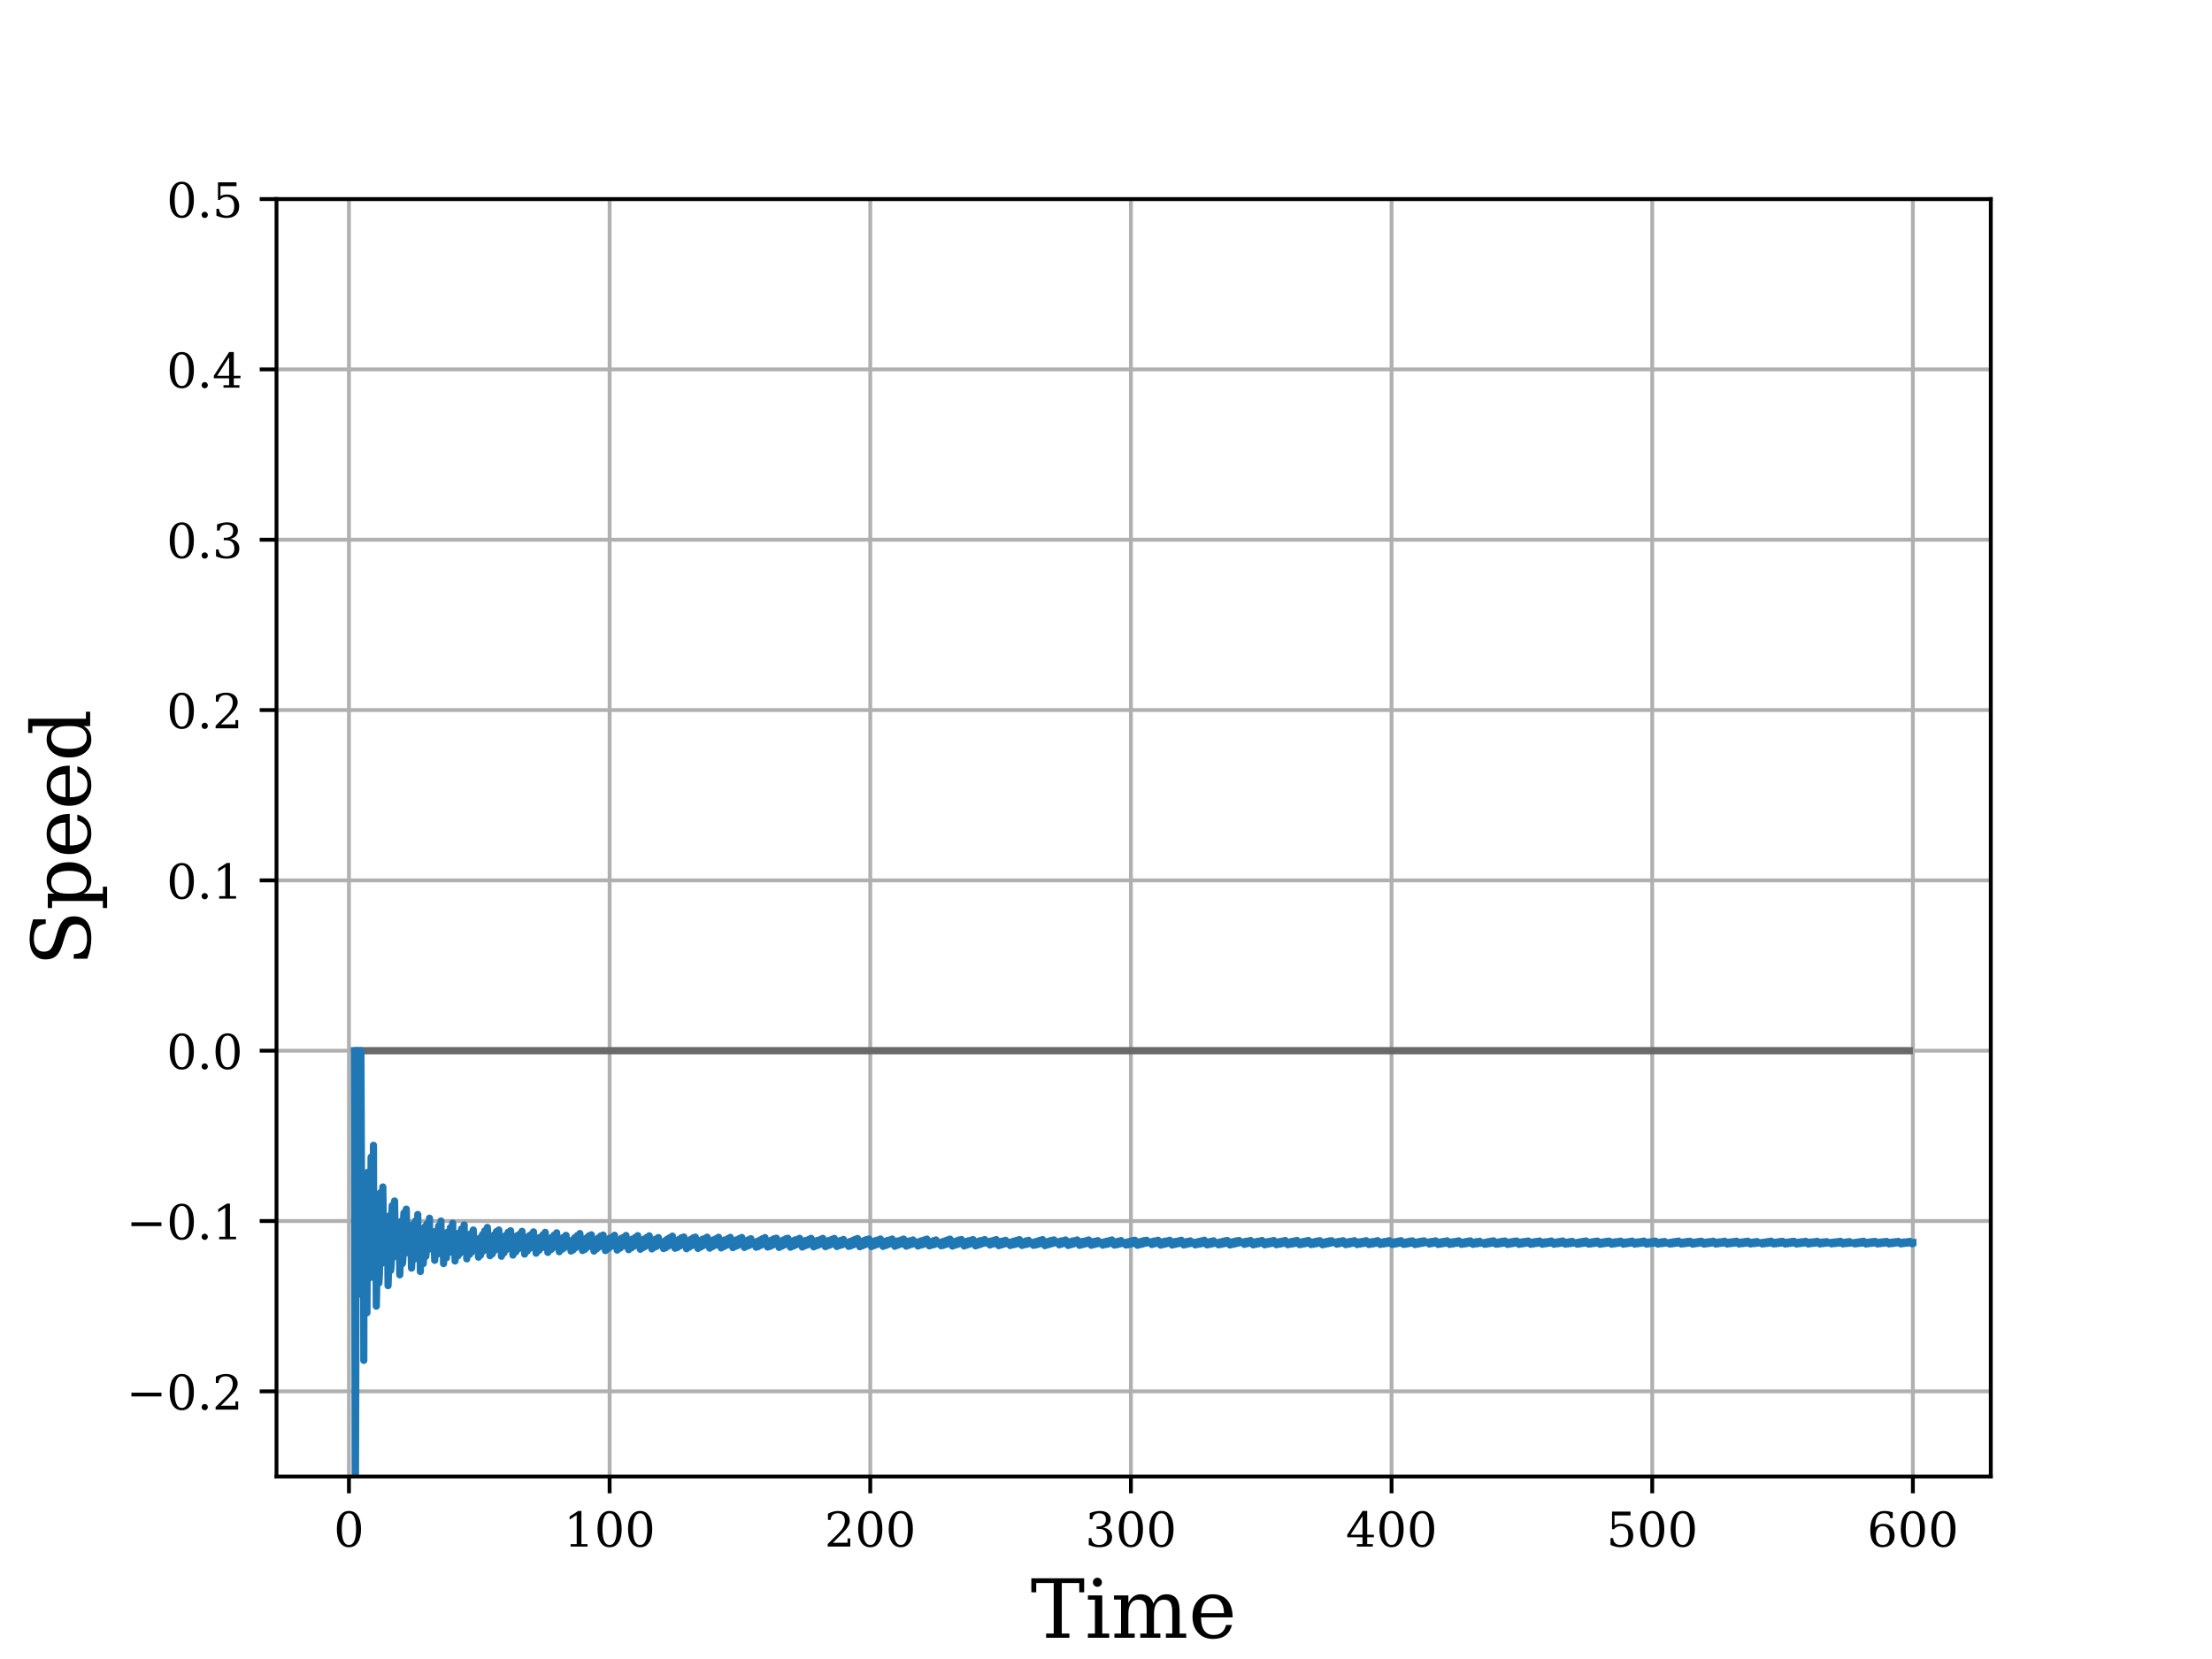 <?xml version="1.0" encoding="utf-8" standalone="no"?>
<!DOCTYPE svg PUBLIC "-//W3C//DTD SVG 1.1//EN"
  "http://www.w3.org/Graphics/SVG/1.1/DTD/svg11.dtd">
<!-- Created with matplotlib (https://matplotlib.org/) -->
<svg height="345.6pt" version="1.1" viewBox="0 0 460.8 345.6" width="460.8pt" xmlns="http://www.w3.org/2000/svg" xmlns:xlink="http://www.w3.org/1999/xlink">
 <defs>
  <style type="text/css">*{stroke-linecap:butt;stroke-linejoin:round;}</style>
 </defs>
 <g id="figure_1">
  <g id="patch_1">
   <path d="M 0 345.6 
L 460.8 345.6 
L 460.8 0 
L 0 0 
z
" style="fill:#ffffff;"/>
  </g>
  <g id="axes_1">
   <g id="patch_2">
    <path d="M 57.6 307.584 
L 414.72 307.584 
L 414.72 41.472 
L 57.6 41.472 
z
" style="fill:#ffffff;"/>
   </g>
   <g id="matplotlib.axis_1">
    <g id="xtick_1">
     <g id="line2d_1">
      <path clip-path="url(#p61f8a385df)" d="M 72.692 307.584 
L 72.692 41.472 
" style="fill:none;stroke:#b0b0b0;stroke-linecap:square;stroke-width:0.8;"/>
     </g>
     <g id="line2d_2">
      <defs>
       <path d="M 0 0 
L 0 3.5 
" id="ma5a6453215" style="stroke:#000000;stroke-width:0.8;"/>
      </defs>
      <g>
       <use style="stroke:#000000;stroke-width:0.8;" x="72.692" xlink:href="#ma5a6453215" y="307.584"/>
      </g>
     </g>
     <g id="text_1">
      <!-- 0 -->
      <g transform="translate(69.511 322.182)scale(0.1 -0.1)">
       <defs>
        <path d="M 31.781 3.422 
Q 39.266 3.422 42.969 11.625 
Q 46.688 19.828 46.688 36.375 
Q 46.688 52.984 42.969 61.188 
Q 39.266 69.391 31.781 69.391 
Q 24.312 69.391 20.594 61.188 
Q 16.891 52.984 16.891 36.375 
Q 16.891 19.828 20.594 11.625 
Q 24.312 3.422 31.781 3.422 
z
M 31.781 -1.422 
Q 19.922 -1.422 13.25 8.531 
Q 6.594 18.5 6.594 36.375 
Q 6.594 54.297 13.25 64.25 
Q 19.922 74.219 31.781 74.219 
Q 43.703 74.219 50.344 64.25 
Q 56.984 54.297 56.984 36.375 
Q 56.984 18.5 50.344 8.531 
Q 43.703 -1.422 31.781 -1.422 
z
" id="DejaVuSerif-48"/>
       </defs>
       <use xlink:href="#DejaVuSerif-48"/>
      </g>
     </g>
    </g>
    <g id="xtick_2">
     <g id="line2d_3">
      <path clip-path="url(#p61f8a385df)" d="M 126.992 307.584 
L 126.992 41.472 
" style="fill:none;stroke:#b0b0b0;stroke-linecap:square;stroke-width:0.8;"/>
     </g>
     <g id="line2d_4">
      <g>
       <use style="stroke:#000000;stroke-width:0.8;" x="126.992" xlink:href="#ma5a6453215" y="307.584"/>
      </g>
     </g>
     <g id="text_2">
      <!-- 100 -->
      <g transform="translate(117.448 322.182)scale(0.1 -0.1)">
       <defs>
        <path d="M 14.203 0 
L 14.203 5.172 
L 26.906 5.172 
L 26.906 65.828 
L 12.203 56.297 
L 12.203 62.703 
L 29.984 74.219 
L 36.719 74.219 
L 36.719 5.172 
L 49.422 5.172 
L 49.422 0 
z
" id="DejaVuSerif-49"/>
       </defs>
       <use xlink:href="#DejaVuSerif-49"/>
       <use x="63.623" xlink:href="#DejaVuSerif-48"/>
       <use x="127.246" xlink:href="#DejaVuSerif-48"/>
      </g>
     </g>
    </g>
    <g id="xtick_3">
     <g id="line2d_5">
      <path clip-path="url(#p61f8a385df)" d="M 181.291 307.584 
L 181.291 41.472 
" style="fill:none;stroke:#b0b0b0;stroke-linecap:square;stroke-width:0.8;"/>
     </g>
     <g id="line2d_6">
      <g>
       <use style="stroke:#000000;stroke-width:0.8;" x="181.291" xlink:href="#ma5a6453215" y="307.584"/>
      </g>
     </g>
     <g id="text_3">
      <!-- 200 -->
      <g transform="translate(171.747 322.182)scale(0.1 -0.1)">
       <defs>
        <path d="M 12.797 55.516 
L 7.328 55.516 
L 7.328 68.5 
Q 12.547 71.297 17.844 72.75 
Q 23.141 74.219 28.219 74.219 
Q 39.594 74.219 46.188 68.703 
Q 52.781 63.188 52.781 53.719 
Q 52.781 43.016 37.844 28.125 
Q 36.672 27 36.078 26.422 
L 17.672 8.016 
L 48.094 8.016 
L 48.094 17 
L 53.812 17 
L 53.812 0 
L 6.781 0 
L 6.781 5.328 
L 28.906 27.391 
Q 36.234 34.719 39.359 40.844 
Q 42.484 46.969 42.484 53.719 
Q 42.484 61.078 38.641 65.234 
Q 34.812 69.391 28.078 69.391 
Q 21.094 69.391 17.281 65.922 
Q 13.484 62.453 12.797 55.516 
z
" id="DejaVuSerif-50"/>
       </defs>
       <use xlink:href="#DejaVuSerif-50"/>
       <use x="63.623" xlink:href="#DejaVuSerif-48"/>
       <use x="127.246" xlink:href="#DejaVuSerif-48"/>
      </g>
     </g>
    </g>
    <g id="xtick_4">
     <g id="line2d_7">
      <path clip-path="url(#p61f8a385df)" d="M 235.59 307.584 
L 235.59 41.472 
" style="fill:none;stroke:#b0b0b0;stroke-linecap:square;stroke-width:0.8;"/>
     </g>
     <g id="line2d_8">
      <g>
       <use style="stroke:#000000;stroke-width:0.8;" x="235.59" xlink:href="#ma5a6453215" y="307.584"/>
      </g>
     </g>
     <g id="text_4">
      <!-- 300 -->
      <g transform="translate(226.046 322.182)scale(0.1 -0.1)">
       <defs>
        <path d="M 9.719 69.828 
Q 15.438 71.969 20.672 73.094 
Q 25.922 74.219 30.516 74.219 
Q 41.219 74.219 47.219 69.594 
Q 53.219 64.984 53.219 56.781 
Q 53.219 50.203 49.062 45.781 
Q 44.922 41.359 37.312 39.797 
Q 46.297 38.531 51.25 33.281 
Q 56.203 28.031 56.203 19.672 
Q 56.203 9.469 49.344 4.016 
Q 42.484 -1.422 29.594 -1.422 
Q 23.875 -1.422 18.422 -0.188 
Q 12.984 1.031 7.625 3.516 
L 7.625 17.672 
L 13.094 17.672 
Q 13.578 10.641 17.828 7.031 
Q 22.078 3.422 29.781 3.422 
Q 37.25 3.422 41.578 7.734 
Q 45.906 12.062 45.906 19.578 
Q 45.906 28.172 41.453 32.594 
Q 37.016 37.016 28.422 37.016 
L 23.781 37.016 
L 23.781 42 
L 26.219 42 
Q 34.766 42 39.031 45.531 
Q 43.312 49.078 43.312 56.203 
Q 43.312 62.594 39.797 65.984 
Q 36.281 69.391 29.688 69.391 
Q 23.094 69.391 19.453 66.266 
Q 15.828 63.141 15.188 56.984 
L 9.719 56.984 
z
" id="DejaVuSerif-51"/>
       </defs>
       <use xlink:href="#DejaVuSerif-51"/>
       <use x="63.623" xlink:href="#DejaVuSerif-48"/>
       <use x="127.246" xlink:href="#DejaVuSerif-48"/>
      </g>
     </g>
    </g>
    <g id="xtick_5">
     <g id="line2d_9">
      <path clip-path="url(#p61f8a385df)" d="M 289.889 307.584 
L 289.889 41.472 
" style="fill:none;stroke:#b0b0b0;stroke-linecap:square;stroke-width:0.8;"/>
     </g>
     <g id="line2d_10">
      <g>
       <use style="stroke:#000000;stroke-width:0.8;" x="289.889" xlink:href="#ma5a6453215" y="307.584"/>
      </g>
     </g>
     <g id="text_5">
      <!-- 400 -->
      <g transform="translate(280.345 322.182)scale(0.1 -0.1)">
       <defs>
        <path d="M 34.906 24.703 
L 34.906 63.484 
L 10.016 24.703 
z
M 56.391 0 
L 23.188 0 
L 23.188 5.172 
L 34.906 5.172 
L 34.906 19.484 
L 3.078 19.484 
L 3.078 24.812 
L 35.016 74.219 
L 44.672 74.219 
L 44.672 24.703 
L 58.594 24.703 
L 58.594 19.484 
L 44.672 19.484 
L 44.672 5.172 
L 56.391 5.172 
z
" id="DejaVuSerif-52"/>
       </defs>
       <use xlink:href="#DejaVuSerif-52"/>
       <use x="63.623" xlink:href="#DejaVuSerif-48"/>
       <use x="127.246" xlink:href="#DejaVuSerif-48"/>
      </g>
     </g>
    </g>
    <g id="xtick_6">
     <g id="line2d_11">
      <path clip-path="url(#p61f8a385df)" d="M 344.188 307.584 
L 344.188 41.472 
" style="fill:none;stroke:#b0b0b0;stroke-linecap:square;stroke-width:0.8;"/>
     </g>
     <g id="line2d_12">
      <g>
       <use style="stroke:#000000;stroke-width:0.8;" x="344.188" xlink:href="#ma5a6453215" y="307.584"/>
      </g>
     </g>
     <g id="text_6">
      <!-- 500 -->
      <g transform="translate(334.644 322.182)scale(0.1 -0.1)">
       <defs>
        <path d="M 50.297 72.906 
L 50.297 64.891 
L 16.891 64.891 
L 16.891 44 
Q 19.438 45.75 22.828 46.625 
Q 26.219 47.516 30.422 47.516 
Q 42.234 47.516 49.062 40.969 
Q 55.906 34.422 55.906 23.094 
Q 55.906 11.531 49 5.047 
Q 42.094 -1.422 29.594 -1.422 
Q 24.562 -1.422 19.281 -0.188 
Q 14.016 1.031 8.5 3.516 
L 8.5 17.672 
L 14.016 17.672 
Q 14.453 10.75 18.422 7.078 
Q 22.406 3.422 29.594 3.422 
Q 37.312 3.422 41.453 8.5 
Q 45.609 13.578 45.609 23.094 
Q 45.609 32.562 41.484 37.609 
Q 37.359 42.672 29.594 42.672 
Q 25.203 42.672 21.844 41.109 
Q 18.5 39.547 15.922 36.281 
L 11.719 36.281 
L 11.719 72.906 
z
" id="DejaVuSerif-53"/>
       </defs>
       <use xlink:href="#DejaVuSerif-53"/>
       <use x="63.623" xlink:href="#DejaVuSerif-48"/>
       <use x="127.246" xlink:href="#DejaVuSerif-48"/>
      </g>
     </g>
    </g>
    <g id="xtick_7">
     <g id="line2d_13">
      <path clip-path="url(#p61f8a385df)" d="M 398.487 307.584 
L 398.487 41.472 
" style="fill:none;stroke:#b0b0b0;stroke-linecap:square;stroke-width:0.8;"/>
     </g>
     <g id="line2d_14">
      <g>
       <use style="stroke:#000000;stroke-width:0.8;" x="398.487" xlink:href="#ma5a6453215" y="307.584"/>
      </g>
     </g>
     <g id="text_7">
      <!-- 600 -->
      <g transform="translate(388.944 322.182)scale(0.1 -0.1)">
       <defs>
        <path d="M 32.719 3.422 
Q 39.594 3.422 43.297 8.469 
Q 47.016 13.531 47.016 23 
Q 47.016 32.469 43.297 37.516 
Q 39.594 42.578 32.719 42.578 
Q 25.734 42.578 22.062 37.688 
Q 18.406 32.812 18.406 23.578 
Q 18.406 13.875 22.109 8.641 
Q 25.828 3.422 32.719 3.422 
z
M 16.797 40.141 
Q 20.125 43.797 24.312 45.594 
Q 28.516 47.406 33.797 47.406 
Q 44.672 47.406 51 40.859 
Q 57.328 34.328 57.328 23 
Q 57.328 11.922 50.516 5.25 
Q 43.703 -1.422 32.328 -1.422 
Q 19.969 -1.422 13.328 7.781 
Q 6.688 17 6.688 34.078 
Q 6.688 53.219 14.547 63.719 
Q 22.406 74.219 36.719 74.219 
Q 40.578 74.219 44.828 73.484 
Q 49.078 72.75 53.516 71.297 
L 53.516 59.281 
L 48 59.281 
Q 47.406 64.203 44.234 66.797 
Q 41.062 69.391 35.688 69.391 
Q 26.219 69.391 21.578 62.203 
Q 16.938 55.031 16.797 40.141 
z
" id="DejaVuSerif-54"/>
       </defs>
       <use xlink:href="#DejaVuSerif-54"/>
       <use x="63.623" xlink:href="#DejaVuSerif-48"/>
       <use x="127.246" xlink:href="#DejaVuSerif-48"/>
      </g>
     </g>
    </g>
    <g id="text_8">
     <!-- Time -->
     <g transform="translate(214.68 341.179)scale(0.17 -0.17)">
      <defs>
       <path d="M 19.094 0 
L 19.094 5.172 
L 28.422 5.172 
L 28.422 67.094 
L 6.984 67.094 
L 6.984 55.719 
L 0.984 55.719 
L 0.984 72.906 
L 65.719 72.906 
L 65.719 55.719 
L 59.719 55.719 
L 59.719 67.094 
L 38.281 67.094 
L 38.281 5.172 
L 47.609 5.172 
L 47.609 0 
z
" id="DejaVuSerif-84"/>
       <path d="M 9.719 68.016 
Q 9.719 70.266 11.344 71.922 
Q 12.984 73.578 15.281 73.578 
Q 17.531 73.578 19.156 71.922 
Q 20.797 70.266 20.797 68.016 
Q 20.797 65.719 19.188 64.109 
Q 17.578 62.5 15.281 62.5 
Q 12.984 62.5 11.344 64.109 
Q 9.719 65.719 9.719 68.016 
z
M 21.188 5.172 
L 29.688 5.172 
L 29.688 0 
L 3.609 0 
L 3.609 5.172 
L 12.203 5.172 
L 12.203 46.688 
L 3.609 46.688 
L 3.609 51.906 
L 21.188 51.906 
z
" id="DejaVuSerif-105"/>
       <path d="M 51.812 41.797 
Q 54.391 47.516 58.422 50.422 
Q 62.453 53.328 67.828 53.328 
Q 75.984 53.328 79.984 48.266 
Q 83.984 43.219 83.984 33.016 
L 83.984 5.172 
L 92.094 5.172 
L 92.094 0 
L 67.188 0 
L 67.188 5.172 
L 75 5.172 
L 75 31.984 
Q 75 39.938 72.656 43.312 
Q 70.312 46.688 64.891 46.688 
Q 58.891 46.688 55.734 42.141 
Q 52.594 37.594 52.594 28.906 
L 52.594 5.172 
L 60.406 5.172 
L 60.406 0 
L 35.797 0 
L 35.797 5.172 
L 43.609 5.172 
L 43.609 32.328 
Q 43.609 40.094 41.266 43.391 
Q 38.922 46.688 33.5 46.688 
Q 27.484 46.688 24.328 42.141 
Q 21.188 37.594 21.188 28.906 
L 21.188 5.172 
L 29 5.172 
L 29 0 
L 4.109 0 
L 4.109 5.172 
L 12.203 5.172 
L 12.203 46.781 
L 3.609 46.781 
L 3.609 51.906 
L 21.188 51.906 
L 21.188 42.672 
Q 23.688 47.859 27.531 50.594 
Q 31.391 53.328 36.281 53.328 
Q 42.328 53.328 46.375 50.312 
Q 50.438 47.312 51.812 41.797 
z
" id="DejaVuSerif-109"/>
       <path d="M 54.203 25 
L 15.484 25 
L 15.484 24.609 
Q 15.484 14.109 19.438 8.766 
Q 23.391 3.422 31.109 3.422 
Q 37.016 3.422 40.797 6.516 
Q 44.578 9.625 46.094 15.719 
L 53.328 15.719 
Q 51.172 7.172 45.375 2.875 
Q 39.594 -1.422 30.172 -1.422 
Q 18.797 -1.422 11.891 6.078 
Q 4.984 13.578 4.984 25.984 
Q 4.984 38.281 11.766 45.797 
Q 18.562 53.328 29.594 53.328 
Q 41.359 53.328 47.656 46.062 
Q 53.953 38.812 54.203 25 
z
M 43.609 30.172 
Q 43.312 39.266 39.766 43.875 
Q 36.234 48.484 29.594 48.484 
Q 23.391 48.484 19.828 43.844 
Q 16.266 39.203 15.484 30.172 
z
" id="DejaVuSerif-101"/>
      </defs>
      <use xlink:href="#DejaVuSerif-84"/>
      <use x="66.699" xlink:href="#DejaVuSerif-105"/>
      <use x="98.682" xlink:href="#DejaVuSerif-109"/>
      <use x="193.506" xlink:href="#DejaVuSerif-101"/>
     </g>
    </g>
   </g>
   <g id="matplotlib.axis_2">
    <g id="ytick_1">
     <g id="line2d_15">
      <path clip-path="url(#p61f8a385df)" d="M 57.6 289.843 
L 414.72 289.843 
" style="fill:none;stroke:#b0b0b0;stroke-linecap:square;stroke-width:0.8;"/>
     </g>
     <g id="line2d_16">
      <defs>
       <path d="M 0 0 
L -3.5 0 
" id="m85a88b29e2" style="stroke:#000000;stroke-width:0.8;"/>
      </defs>
      <g>
       <use style="stroke:#000000;stroke-width:0.8;" x="57.6" xlink:href="#m85a88b29e2" y="289.843"/>
      </g>
     </g>
     <g id="text_9">
      <!-- −0.2 -->
      <g transform="translate(26.317 293.642)scale(0.1 -0.1)">
       <defs>
        <path d="M 10.594 35.297 
L 73.188 35.297 
L 73.188 27.391 
L 10.594 27.391 
z
" id="DejaVuSerif-8722"/>
        <path d="M 9.422 5.078 
Q 9.422 7.812 11.281 9.719 
Q 13.141 11.625 15.922 11.625 
Q 18.609 11.625 20.5 9.719 
Q 22.406 7.812 22.406 5.078 
Q 22.406 2.391 20.5 0.484 
Q 18.609 -1.422 15.922 -1.422 
Q 13.141 -1.422 11.281 0.453 
Q 9.422 2.344 9.422 5.078 
z
" id="DejaVuSerif-46"/>
       </defs>
       <use xlink:href="#DejaVuSerif-8722"/>
       <use x="83.789" xlink:href="#DejaVuSerif-48"/>
       <use x="147.412" xlink:href="#DejaVuSerif-46"/>
       <use x="179.199" xlink:href="#DejaVuSerif-50"/>
      </g>
     </g>
    </g>
    <g id="ytick_2">
     <g id="line2d_17">
      <path clip-path="url(#p61f8a385df)" d="M 57.6 254.362 
L 414.72 254.362 
" style="fill:none;stroke:#b0b0b0;stroke-linecap:square;stroke-width:0.8;"/>
     </g>
     <g id="line2d_18">
      <g>
       <use style="stroke:#000000;stroke-width:0.8;" x="57.6" xlink:href="#m85a88b29e2" y="254.362"/>
      </g>
     </g>
     <g id="text_10">
      <!-- −0.1 -->
      <g transform="translate(26.317 258.161)scale(0.1 -0.1)">
       <use xlink:href="#DejaVuSerif-8722"/>
       <use x="83.789" xlink:href="#DejaVuSerif-48"/>
       <use x="147.412" xlink:href="#DejaVuSerif-46"/>
       <use x="179.199" xlink:href="#DejaVuSerif-49"/>
      </g>
     </g>
    </g>
    <g id="ytick_3">
     <g id="line2d_19">
      <path clip-path="url(#p61f8a385df)" d="M 57.6 218.88 
L 414.72 218.88 
" style="fill:none;stroke:#b0b0b0;stroke-linecap:square;stroke-width:0.8;"/>
     </g>
     <g id="line2d_20">
      <g>
       <use style="stroke:#000000;stroke-width:0.8;" x="57.6" xlink:href="#m85a88b29e2" y="218.88"/>
      </g>
     </g>
     <g id="text_11">
      <!-- 0.0 -->
      <g transform="translate(34.697 222.679)scale(0.1 -0.1)">
       <use xlink:href="#DejaVuSerif-48"/>
       <use x="63.623" xlink:href="#DejaVuSerif-46"/>
       <use x="95.41" xlink:href="#DejaVuSerif-48"/>
      </g>
     </g>
    </g>
    <g id="ytick_4">
     <g id="line2d_21">
      <path clip-path="url(#p61f8a385df)" d="M 57.6 183.398 
L 414.72 183.398 
" style="fill:none;stroke:#b0b0b0;stroke-linecap:square;stroke-width:0.8;"/>
     </g>
     <g id="line2d_22">
      <g>
       <use style="stroke:#000000;stroke-width:0.8;" x="57.6" xlink:href="#m85a88b29e2" y="183.398"/>
      </g>
     </g>
     <g id="text_12">
      <!-- 0.1 -->
      <g transform="translate(34.697 187.198)scale(0.1 -0.1)">
       <use xlink:href="#DejaVuSerif-48"/>
       <use x="63.623" xlink:href="#DejaVuSerif-46"/>
       <use x="95.41" xlink:href="#DejaVuSerif-49"/>
      </g>
     </g>
    </g>
    <g id="ytick_5">
     <g id="line2d_23">
      <path clip-path="url(#p61f8a385df)" d="M 57.6 147.917 
L 414.72 147.917 
" style="fill:none;stroke:#b0b0b0;stroke-linecap:square;stroke-width:0.8;"/>
     </g>
     <g id="line2d_24">
      <g>
       <use style="stroke:#000000;stroke-width:0.8;" x="57.6" xlink:href="#m85a88b29e2" y="147.917"/>
      </g>
     </g>
     <g id="text_13">
      <!-- 0.2 -->
      <g transform="translate(34.697 151.716)scale(0.1 -0.1)">
       <use xlink:href="#DejaVuSerif-48"/>
       <use x="63.623" xlink:href="#DejaVuSerif-46"/>
       <use x="95.41" xlink:href="#DejaVuSerif-50"/>
      </g>
     </g>
    </g>
    <g id="ytick_6">
     <g id="line2d_25">
      <path clip-path="url(#p61f8a385df)" d="M 57.6 112.435 
L 414.72 112.435 
" style="fill:none;stroke:#b0b0b0;stroke-linecap:square;stroke-width:0.8;"/>
     </g>
     <g id="line2d_26">
      <g>
       <use style="stroke:#000000;stroke-width:0.8;" x="57.6" xlink:href="#m85a88b29e2" y="112.435"/>
      </g>
     </g>
     <g id="text_14">
      <!-- 0.3 -->
      <g transform="translate(34.697 116.234)scale(0.1 -0.1)">
       <use xlink:href="#DejaVuSerif-48"/>
       <use x="63.623" xlink:href="#DejaVuSerif-46"/>
       <use x="95.41" xlink:href="#DejaVuSerif-51"/>
      </g>
     </g>
    </g>
    <g id="ytick_7">
     <g id="line2d_27">
      <path clip-path="url(#p61f8a385df)" d="M 57.6 76.954 
L 414.72 76.954 
" style="fill:none;stroke:#b0b0b0;stroke-linecap:square;stroke-width:0.8;"/>
     </g>
     <g id="line2d_28">
      <g>
       <use style="stroke:#000000;stroke-width:0.8;" x="57.6" xlink:href="#m85a88b29e2" y="76.954"/>
      </g>
     </g>
     <g id="text_15">
      <!-- 0.4 -->
      <g transform="translate(34.697 80.753)scale(0.1 -0.1)">
       <use xlink:href="#DejaVuSerif-48"/>
       <use x="63.623" xlink:href="#DejaVuSerif-46"/>
       <use x="95.41" xlink:href="#DejaVuSerif-52"/>
      </g>
     </g>
    </g>
    <g id="ytick_8">
     <g id="line2d_29">
      <path clip-path="url(#p61f8a385df)" d="M 57.6 41.472 
L 414.72 41.472 
" style="fill:none;stroke:#b0b0b0;stroke-linecap:square;stroke-width:0.8;"/>
     </g>
     <g id="line2d_30">
      <g>
       <use style="stroke:#000000;stroke-width:0.8;" x="57.6" xlink:href="#m85a88b29e2" y="41.472"/>
      </g>
     </g>
     <g id="text_16">
      <!-- 0.5 -->
      <g transform="translate(34.697 45.271)scale(0.1 -0.1)">
       <use xlink:href="#DejaVuSerif-48"/>
       <use x="63.623" xlink:href="#DejaVuSerif-46"/>
       <use x="95.41" xlink:href="#DejaVuSerif-53"/>
      </g>
     </g>
    </g>
    <g id="text_17">
     <!-- Speed -->
     <g transform="translate(18.782 201.295)rotate(-90)scale(0.17 -0.17)">
      <defs>
       <path d="M 9.281 3.516 
L 9.281 20.125 
L 14.891 20.062 
Q 15.141 11.766 19.703 7.781 
Q 24.266 3.812 33.594 3.812 
Q 42.281 3.812 46.844 7.25 
Q 51.422 10.688 51.422 17.281 
Q 51.422 22.562 48.656 25.391 
Q 45.906 28.219 37.016 30.906 
L 27.391 33.797 
Q 16.938 36.969 12.672 41.703 
Q 8.406 46.438 8.406 54.688 
Q 8.406 63.969 14.984 69.094 
Q 21.578 74.219 33.5 74.219 
Q 38.578 74.219 44.625 73.109 
Q 50.688 72.016 57.516 69.922 
L 57.516 54.391 
L 52 54.391 
Q 51.172 62.109 46.844 65.547 
Q 42.531 69 33.688 69 
Q 25.984 69 21.953 65.844 
Q 17.922 62.703 17.922 56.688 
Q 17.922 51.469 20.938 48.484 
Q 23.969 45.516 33.797 42.578 
L 42.828 39.891 
Q 52.734 36.922 56.953 32.297 
Q 61.188 27.688 61.188 19.922 
Q 61.188 9.328 54.391 3.953 
Q 47.609 -1.422 34.188 -1.422 
Q 28.172 -1.422 21.938 -0.188 
Q 15.719 1.031 9.281 3.516 
z
" id="DejaVuSerif-83"/>
       <path d="M 20.516 28.516 
L 20.516 23.391 
Q 20.516 14.016 24.094 9.109 
Q 27.688 4.203 34.516 4.203 
Q 41.406 4.203 44.938 9.719 
Q 48.484 15.234 48.484 25.984 
Q 48.484 36.766 44.938 42.234 
Q 41.406 47.703 34.516 47.703 
Q 27.688 47.703 24.094 42.766 
Q 20.516 37.844 20.516 28.516 
z
M 11.531 46.688 
L 2.875 46.688 
L 2.875 51.906 
L 20.516 51.906 
L 20.516 43.797 
Q 23.141 48.688 27.219 51 
Q 31.297 53.328 37.312 53.328 
Q 46.875 53.328 52.922 45.75 
Q 58.984 38.188 58.984 25.984 
Q 58.984 13.766 52.922 6.172 
Q 46.875 -1.422 37.312 -1.422 
Q 31.297 -1.422 27.219 0.891 
Q 23.141 3.219 20.516 8.109 
L 20.516 -15.578 
L 29 -15.578 
L 29 -20.797 
L 2.875 -20.797 
L 2.875 -15.578 
L 11.531 -15.578 
z
" id="DejaVuSerif-112"/>
       <path d="M 52.484 5.172 
L 61.078 5.172 
L 61.078 0 
L 43.5 0 
L 43.5 8.109 
Q 40.875 3.219 36.797 0.891 
Q 32.719 -1.422 26.703 -1.422 
Q 17.141 -1.422 11.062 6.172 
Q 4.984 13.766 4.984 25.984 
Q 4.984 38.188 11.031 45.75 
Q 17.094 53.328 26.703 53.328 
Q 32.719 53.328 36.797 51 
Q 40.875 48.688 43.5 43.797 
L 43.5 70.797 
L 35.016 70.797 
L 35.016 75.984 
L 52.484 75.984 
z
M 43.5 23.391 
L 43.5 28.516 
Q 43.5 37.844 39.906 42.766 
Q 36.328 47.703 29.5 47.703 
Q 22.562 47.703 19.016 42.234 
Q 15.484 36.766 15.484 25.984 
Q 15.484 15.234 19.016 9.719 
Q 22.562 4.203 29.5 4.203 
Q 36.328 4.203 39.906 9.109 
Q 43.5 14.016 43.5 23.391 
z
" id="DejaVuSerif-100"/>
      </defs>
      <use xlink:href="#DejaVuSerif-83"/>
      <use x="68.506" xlink:href="#DejaVuSerif-112"/>
      <use x="132.52" xlink:href="#DejaVuSerif-101"/>
      <use x="191.699" xlink:href="#DejaVuSerif-101"/>
      <use x="250.879" xlink:href="#DejaVuSerif-100"/>
     </g>
    </g>
   </g>
   <g id="LineCollection_1">
    <path clip-path="url(#p61f8a385df)" d="M 73.833 218.88 
L 398.487 218.88 
" style="fill:none;stroke:#696969;stroke-width:1.5;"/>
   </g>
   <g id="line2d_31">
    <path clip-path="url(#p61f8a385df)" d="M 73.833 218.88 
L 73.996 307.584 
L 74.05 307.584 
L 74.104 289.843 
L 74.267 218.88 
L 74.593 218.88 
L 74.756 269.568 
L 74.864 269.568 
L 75.027 263.232 
L 75.19 218.88 
L 75.353 258.304 
L 75.407 258.304 
L 75.57 254.362 
L 75.679 254.362 
L 75.733 251.136 
L 75.787 283.392 
L 75.842 251.136 
L 75.95 251.136 
L 76.113 248.448 
L 76.222 248.448 
L 76.276 246.174 
L 76.439 273.467 
L 76.602 244.224 
L 76.765 244.224 
L 76.928 266.189 
L 77.036 266.189 
L 77.145 263.232 
L 77.308 241.056 
L 77.471 260.623 
L 77.579 260.623 
L 77.742 258.304 
L 77.797 238.592 
L 77.851 258.304 
L 78.014 256.229 
L 78.122 256.229 
L 78.285 254.362 
L 78.394 272.102 
L 78.448 269.568 
L 78.611 252.672 
L 78.665 252.672 
L 78.774 251.136 
L 78.937 267.264 
L 79.045 265.16 
L 79.208 249.734 
L 79.263 248.448 
L 79.426 263.232 
L 79.48 263.232 
L 79.643 261.458 
L 79.751 247.265 
L 79.914 259.82 
L 80.023 259.82 
L 80.186 258.304 
L 80.294 258.304 
L 80.457 256.896 
L 80.566 256.896 
L 80.729 255.585 
L 80.837 267.82 
L 80.892 266.189 
L 81.055 254.362 
L 81.109 254.362 
L 81.217 253.217 
L 81.38 264.663 
L 81.489 263.232 
L 81.652 252.144 
L 81.706 251.136 
L 81.869 261.888 
L 81.923 261.888 
L 82.086 260.623 
L 82.195 250.187 
L 82.358 259.43 
L 82.466 259.43 
L 82.629 258.304 
L 82.738 258.304 
L 82.901 257.238 
L 83.009 257.238 
L 83.172 256.229 
L 83.281 265.566 
L 83.335 264.369 
L 83.498 255.271 
L 83.552 255.271 
L 83.661 254.362 
L 83.824 263.232 
L 83.932 262.15 
L 84.095 253.496 
L 84.15 252.672 
L 84.312 261.12 
L 84.367 261.12 
L 84.53 260.138 
L 84.638 251.886 
L 84.801 259.2 
L 84.91 259.2 
L 85.073 258.304 
L 85.181 258.304 
L 85.344 257.447 
L 85.453 257.447 
L 85.561 256.626 
L 85.724 264.176 
L 85.779 263.232 
L 85.941 255.84 
L 85.996 255.84 
L 86.05 255.086 
L 86.213 262.327 
L 86.267 262.327 
L 86.376 261.458 
L 86.539 254.362 
L 86.702 260.623 
L 86.81 260.623 
L 86.973 259.82 
L 87.027 252.997 
L 87.082 259.82 
L 87.245 259.048 
L 87.353 259.048 
L 87.516 258.304 
L 87.57 264.875 
L 87.625 258.304 
L 87.788 257.587 
L 87.896 257.587 
L 88.005 256.896 
L 88.168 263.232 
L 88.222 262.454 
L 88.385 256.229 
L 88.439 256.229 
L 88.493 255.585 
L 88.656 261.703 
L 88.711 261.703 
L 88.765 260.977 
L 88.928 254.963 
L 88.982 254.963 
L 89.145 260.275 
L 89.254 260.275 
L 89.362 259.597 
L 89.471 253.78 
L 89.525 259.597 
L 89.579 258.94 
L 89.797 258.94 
L 89.96 258.304 
L 90.068 258.304 
L 90.231 257.688 
L 90.34 257.688 
L 90.394 257.091 
L 90.557 262.55 
L 90.72 256.512 
L 90.883 256.512 
L 91.046 261.246 
L 91.154 261.246 
L 91.208 260.623 
L 91.371 255.405 
L 91.426 260.623 
L 91.48 260.018 
L 91.697 260.018 
L 91.806 259.43 
L 91.86 254.362 
L 91.914 259.43 
L 91.969 259.43 
L 92.132 258.859 
L 92.24 258.859 
L 92.349 258.304 
L 92.403 263.232 
L 92.457 258.304 
L 92.512 258.304 
L 92.675 257.764 
L 92.783 257.764 
L 92.837 257.238 
L 93 262.033 
L 93.163 256.727 
L 93.326 256.727 
L 93.489 260.898 
L 93.598 260.898 
L 93.652 260.352 
L 93.815 255.744 
L 93.869 260.352 
L 93.923 259.82 
L 94.141 259.82 
L 94.249 259.302 
L 94.304 254.811 
L 94.358 259.302 
L 94.412 259.302 
L 94.575 258.797 
L 94.684 258.797 
L 94.738 258.304 
L 94.792 262.684 
L 94.846 258.304 
L 94.955 258.304 
L 95.118 257.823 
L 95.227 257.823 
L 95.389 261.629 
L 95.552 256.896 
L 95.715 256.896 
L 95.77 261.12 
L 95.824 260.623 
L 95.987 260.623 
L 96.15 256.012 
L 96.204 256.012 
L 96.313 260.138 
L 96.475 259.663 
L 96.584 259.663 
L 96.638 259.2 
L 96.693 255.168 
L 96.747 259.2 
L 96.856 259.2 
L 97.018 258.747 
L 97.127 258.747 
L 97.181 258.304 
L 97.236 262.246 
L 97.29 258.304 
L 97.399 258.304 
L 97.561 257.871 
L 97.67 257.871 
L 97.833 261.304 
L 97.996 257.032 
L 98.159 257.032 
L 98.213 260.847 
L 98.267 260.401 
L 98.43 260.401 
L 98.593 256.229 
L 98.756 259.964 
L 98.919 259.536 
L 99.028 259.536 
L 99.19 259.117 
L 99.299 259.117 
L 99.462 258.706 
L 99.571 258.706 
L 99.679 261.888 
L 99.842 258.304 
L 100.005 257.91 
L 100.059 257.91 
L 100.114 261.458 
L 100.168 261.036 
L 100.222 261.036 
L 100.385 257.523 
L 100.548 257.144 
L 100.657 260.623 
L 100.819 260.218 
L 100.982 256.409 
L 101.037 256.409 
L 101.199 259.82 
L 101.362 259.43 
L 101.417 259.43 
L 101.525 255.701 
L 101.688 259.048 
L 101.742 259.048 
L 101.905 258.672 
L 102.014 258.672 
L 102.068 261.589 
L 102.231 258.304 
L 102.285 258.304 
L 102.448 257.942 
L 102.557 261.198 
L 102.666 260.813 
L 102.828 257.587 
L 102.937 257.238 
L 103.1 260.435 
L 103.263 260.064 
L 103.426 256.56 
L 103.589 259.7 
L 103.643 259.7 
L 103.806 259.341 
L 103.86 259.341 
L 103.914 256.229 
L 103.969 258.99 
L 104.186 258.99 
L 104.349 258.644 
L 104.403 258.644 
L 104.457 261.703 
L 104.512 261.337 
L 104.675 258.304 
L 104.729 258.304 
L 104.892 257.97 
L 105 260.977 
L 105.055 260.623 
L 105.218 257.641 
L 105.272 257.641 
L 105.381 257.318 
L 105.543 260.275 
L 105.652 259.933 
L 105.815 257.001 
L 105.869 256.688 
L 106.032 259.597 
L 106.086 259.597 
L 106.249 259.266 
L 106.358 256.381 
L 106.521 258.94 
L 106.629 258.94 
L 106.792 258.619 
L 106.847 261.458 
L 106.901 258.619 
L 107.064 258.304 
L 107.172 258.304 
L 107.281 257.994 
L 107.444 260.787 
L 107.498 260.46 
L 107.661 257.688 
L 107.715 257.688 
L 107.77 257.387 
L 107.933 260.138 
L 107.987 260.138 
L 108.095 259.82 
L 108.258 257.091 
L 108.421 259.508 
L 108.53 259.508 
L 108.693 259.2 
L 108.747 256.512 
L 108.801 259.2 
L 108.964 258.897 
L 109.073 258.897 
L 109.236 258.598 
L 109.29 261.246 
L 109.344 258.598 
L 109.507 258.304 
L 109.616 258.304 
L 109.724 258.014 
L 109.833 260.623 
L 109.996 257.728 
L 110.159 257.728 
L 110.213 257.447 
L 110.376 260.018 
L 110.43 260.018 
L 110.485 259.722 
L 110.648 257.169 
L 110.702 259.722 
L 110.756 259.43 
L 110.973 259.43 
L 111.082 259.143 
L 111.136 256.626 
L 111.191 259.143 
L 111.245 259.143 
L 111.408 258.859 
L 111.516 258.859 
L 111.625 258.58 
L 111.679 261.061 
L 111.734 258.58 
L 111.788 258.58 
L 111.951 258.304 
L 112.059 258.304 
L 112.114 258.032 
L 112.277 260.479 
L 112.439 257.764 
L 112.602 257.764 
L 112.765 259.913 
L 112.874 259.913 
L 112.928 259.636 
L 113.091 257.238 
L 113.145 259.636 
L 113.2 259.362 
L 113.417 259.362 
L 113.525 259.092 
L 113.58 256.727 
L 113.634 259.092 
L 113.688 259.092 
L 113.851 258.826 
L 113.96 258.826 
L 114.068 258.563 
L 114.123 260.898 
L 114.177 258.563 
L 114.231 258.563 
L 114.394 258.304 
L 114.503 258.304 
L 114.666 260.352 
L 114.72 260.352 
L 114.883 257.795 
L 114.991 257.795 
L 115.046 260.084 
L 115.1 259.82 
L 115.263 259.82 
L 115.426 257.3 
L 115.48 257.3 
L 115.589 259.56 
L 115.752 259.302 
L 115.86 259.302 
L 115.915 259.048 
L 115.969 256.816 
L 116.023 259.048 
L 116.132 259.048 
L 116.295 258.797 
L 116.403 258.797 
L 116.458 258.549 
L 116.512 260.753 
L 116.566 258.549 
L 116.675 258.549 
L 116.838 258.304 
L 116.946 258.304 
L 117.109 260.239 
L 117.272 257.823 
L 117.435 257.823 
L 117.489 259.987 
L 117.544 259.738 
L 117.706 259.738 
L 117.869 257.354 
L 117.924 257.354 
L 118.032 259.491 
L 118.195 259.248 
L 118.304 259.248 
L 118.467 259.008 
L 118.575 259.008 
L 118.738 258.771 
L 118.847 258.771 
L 118.955 260.623 
L 119.118 258.536 
L 119.281 258.304 
L 119.335 258.304 
L 119.39 260.379 
L 119.444 260.138 
L 119.553 260.138 
L 119.715 257.848 
L 119.824 257.848 
L 119.933 259.899 
L 120.096 259.663 
L 120.258 257.403 
L 120.313 257.403 
L 120.476 259.43 
L 120.639 259.2 
L 120.693 259.2 
L 120.801 256.968 
L 120.964 258.972 
L 121.019 258.972 
L 121.182 258.747 
L 121.29 258.747 
L 121.344 260.506 
L 121.507 258.524 
L 121.562 258.524 
L 121.725 258.304 
L 121.779 258.304 
L 121.833 260.275 
L 121.887 260.046 
L 121.942 260.046 
L 122.105 258.086 
L 122.213 257.871 
L 122.376 259.82 
L 122.539 259.597 
L 122.702 257.447 
L 122.865 259.375 
L 122.919 259.375 
L 123.082 259.156 
L 123.136 259.156 
L 123.191 257.238 
L 123.245 258.94 
L 123.462 258.94 
L 123.625 258.726 
L 123.679 258.726 
L 123.734 260.623 
L 123.788 260.401 
L 123.951 258.514 
L 124.005 258.514 
L 124.168 258.304 
L 124.277 260.181 
L 124.385 259.964 
L 124.548 258.097 
L 124.657 257.891 
L 124.82 259.749 
L 124.928 259.536 
L 125.091 257.688 
L 125.145 257.487 
L 125.308 259.325 
L 125.363 259.325 
L 125.526 259.117 
L 125.634 257.288 
L 125.797 258.911 
L 125.906 258.911 
L 126.068 258.706 
L 126.123 260.517 
L 126.177 258.706 
L 126.34 258.504 
L 126.449 258.504 
L 126.557 258.304 
L 126.72 260.096 
L 126.774 259.889 
L 126.937 258.106 
L 126.992 258.106 
L 127.046 257.91 
L 127.209 259.684 
L 127.263 259.684 
L 127.372 259.481 
L 127.535 257.716 
L 127.697 259.28 
L 127.806 259.28 
L 127.969 259.081 
L 128.023 257.333 
L 128.078 259.081 
L 128.24 258.884 
L 128.349 258.884 
L 128.512 258.689 
L 128.566 260.419 
L 128.621 258.689 
L 128.783 258.495 
L 128.892 258.495 
L 129.001 258.304 
L 129.164 260.018 
L 129.218 259.82 
L 129.381 258.114 
L 129.435 258.114 
L 129.489 257.927 
L 129.652 259.624 
L 129.707 259.624 
L 129.761 259.43 
L 129.924 257.741 
L 129.978 259.43 
L 130.032 259.238 
L 130.25 259.238 
L 130.358 259.048 
L 130.412 257.374 
L 130.467 259.048 
L 130.521 259.048 
L 130.684 258.859 
L 130.793 258.859 
L 130.901 258.672 
L 130.955 260.33 
L 131.01 258.672 
L 131.064 258.672 
L 131.227 258.487 
L 131.336 258.487 
L 131.39 258.304 
L 131.553 259.947 
L 131.716 258.122 
L 131.879 258.122 
L 132.041 259.57 
L 132.15 259.57 
L 132.204 259.384 
L 132.367 257.764 
L 132.421 259.384 
L 132.476 259.2 
L 132.693 259.2 
L 132.802 259.018 
L 132.856 257.412 
L 132.91 259.018 
L 132.964 259.018 
L 133.127 258.837 
L 133.236 258.837 
L 133.29 258.658 
L 133.399 260.249 
L 133.562 258.48 
L 133.779 258.48 
L 133.942 259.881 
L 133.996 259.881 
L 134.159 258.13 
L 134.268 258.13 
L 134.322 259.7 
L 134.376 259.52 
L 134.539 259.52 
L 134.702 257.785 
L 134.756 257.785 
L 134.865 259.341 
L 135.028 259.165 
L 135.136 259.165 
L 135.191 258.99 
L 135.245 257.447 
L 135.299 258.99 
L 135.408 258.99 
L 135.571 258.816 
L 135.679 258.816 
L 135.734 258.644 
L 135.788 260.173 
L 135.842 258.644 
L 135.951 258.644 
L 136.114 258.473 
L 136.222 258.473 
L 136.385 259.82 
L 136.548 258.136 
L 136.711 258.136 
L 136.765 259.646 
L 136.82 259.473 
L 136.983 259.473 
L 137.146 257.805 
L 137.308 259.302 
L 137.471 259.132 
L 137.58 259.132 
L 137.743 258.964 
L 137.851 258.964 
L 138.014 258.797 
L 138.123 258.797 
L 138.232 260.103 
L 138.394 258.631 
L 138.557 258.467 
L 138.612 258.467 
L 138.666 259.933 
L 138.72 259.764 
L 138.829 259.764 
L 138.992 258.142 
L 139.1 258.142 
L 139.209 259.597 
L 139.372 259.43 
L 139.535 257.823 
L 139.589 257.823 
L 139.752 259.266 
L 139.915 259.102 
L 139.969 259.102 
L 140.078 257.509 
L 140.241 258.94 
L 140.295 258.94 
L 140.458 258.779 
L 140.566 258.779 
L 140.621 260.039 
L 140.784 258.619 
L 140.838 258.619 
L 141.001 258.461 
L 141.109 259.875 
L 141.218 259.712 
L 141.381 258.304 
L 141.489 258.148 
L 141.652 259.551 
L 141.815 259.39 
L 141.978 257.84 
L 142.141 259.232 
L 142.195 259.232 
L 142.358 259.074 
L 142.413 259.074 
L 142.467 257.688 
L 142.521 258.918 
L 142.738 258.918 
L 142.901 258.762 
L 142.956 258.762 
L 143.01 260.138 
L 143.064 259.978 
L 143.227 258.608 
L 143.281 258.608 
L 143.444 258.456 
L 143.553 259.82 
L 143.661 259.663 
L 143.824 258.304 
L 143.933 258.154 
L 144.096 259.508 
L 144.204 259.353 
L 144.367 258.004 
L 144.422 257.856 
L 144.585 259.2 
L 144.639 259.2 
L 144.802 259.048 
L 144.856 257.709 
L 144.91 259.048 
L 145.073 258.897 
L 145.182 258.897 
L 145.345 258.747 
L 145.399 260.076 
L 145.453 258.747 
L 145.616 258.598 
L 145.725 258.598 
L 145.833 258.451 
L 145.996 259.77 
L 146.051 259.618 
L 146.213 258.304 
L 146.268 258.304 
L 146.322 258.159 
L 146.485 259.468 
L 146.539 259.468 
L 146.648 259.319 
L 146.811 258.014 
L 146.974 259.17 
L 147.082 259.17 
L 147.245 259.023 
L 147.299 257.728 
L 147.354 259.023 
L 147.517 258.877 
L 147.625 258.877 
L 147.788 258.733 
L 147.842 260.018 
L 147.897 258.733 
L 148.06 258.589 
L 148.168 258.589 
L 148.277 258.446 
L 148.385 259.722 
L 148.548 258.304 
L 148.711 258.304 
L 148.874 259.43 
L 148.983 259.43 
L 149.037 259.286 
L 149.2 258.023 
L 149.254 259.286 
L 149.309 259.143 
L 149.526 259.143 
L 149.634 259.001 
L 149.689 257.747 
L 149.743 259.001 
L 149.797 259.001 
L 149.96 258.859 
L 150.069 258.859 
L 150.177 258.719 
L 150.232 259.964 
L 150.286 258.719 
L 150.34 258.719 
L 150.503 258.58 
L 150.612 258.58 
L 150.666 258.441 
L 150.829 259.678 
L 150.992 258.304 
L 151.155 258.304 
L 151.318 259.395 
L 151.426 259.395 
L 151.48 259.256 
L 151.643 258.032 
L 151.698 259.256 
L 151.752 259.117 
L 151.969 259.117 
L 152.078 258.979 
L 152.132 257.764 
L 152.186 258.979 
L 152.241 258.979 
L 152.404 258.842 
L 152.512 258.842 
L 152.566 258.706 
L 152.675 259.913 
L 152.838 258.571 
L 153.055 258.571 
L 153.218 259.636 
L 153.381 258.304 
L 153.544 258.304 
L 153.598 259.499 
L 153.652 259.362 
L 153.815 259.362 
L 153.978 258.04 
L 154.033 258.04 
L 154.141 259.227 
L 154.304 259.092 
L 154.413 259.092 
L 154.467 258.959 
L 154.521 257.78 
L 154.576 258.959 
L 154.684 258.959 
L 154.847 258.826 
L 154.956 258.826 
L 155.01 258.694 
L 155.064 259.865 
L 155.119 258.694 
L 155.227 258.694 
L 155.39 258.563 
L 155.499 258.563 
L 155.662 259.597 
L 155.824 258.304 
L 155.987 258.304 
L 156.042 259.464 
L 156.096 259.331 
L 156.259 259.331 
L 156.422 258.048 
L 156.585 259.2 
L 156.748 259.07 
L 156.856 259.07 
L 157.019 258.94 
L 157.128 258.94 
L 157.291 258.811 
L 157.399 258.811 
L 157.508 259.82 
L 157.671 258.683 
L 157.833 258.556 
L 157.888 258.556 
L 157.942 259.69 
L 157.996 259.56 
L 158.051 259.56 
L 158.214 258.43 
L 158.376 258.304 
L 158.485 259.43 
L 158.648 259.302 
L 158.811 258.055 
L 158.865 258.055 
L 159.028 259.175 
L 159.191 259.048 
L 159.245 259.048 
L 159.354 257.81 
L 159.517 258.922 
L 159.571 258.922 
L 159.734 258.797 
L 159.843 258.797 
L 159.897 259.778 
L 160.06 258.672 
L 160.114 258.672 
L 160.277 258.549 
L 160.386 259.651 
L 160.494 259.525 
L 160.657 258.426 
L 160.766 258.304 
L 160.929 259.399 
L 161.091 259.274 
L 161.254 258.062 
L 161.417 259.151 
L 161.472 259.151 
L 161.634 259.027 
L 161.689 259.027 
L 161.743 257.942 
L 161.797 258.905 
L 162.015 258.905 
L 162.177 258.783 
L 162.232 258.783 
L 162.286 259.862 
L 162.34 259.738 
L 162.503 258.662 
L 162.558 258.662 
L 162.72 258.542 
L 162.829 259.614 
L 162.883 259.491 
L 163.046 258.423 
L 163.101 258.423 
L 163.209 258.304 
L 163.372 259.37 
L 163.481 259.248 
L 163.644 258.186 
L 163.698 258.069 
L 163.861 259.128 
L 163.915 259.128 
L 164.078 259.008 
L 164.132 257.952 
L 164.186 259.008 
L 164.349 258.889 
L 164.458 258.889 
L 164.621 258.771 
L 164.675 259.82 
L 164.729 258.771 
L 164.892 258.653 
L 165.001 258.653 
L 165.11 258.536 
L 165.272 259.579 
L 165.327 259.46 
L 165.49 258.42 
L 165.544 258.42 
L 165.598 258.304 
L 165.761 259.341 
L 165.815 259.341 
L 165.924 259.224 
L 166.087 258.189 
L 166.25 259.106 
L 166.358 259.106 
L 166.521 258.99 
L 166.576 257.961 
L 166.63 258.99 
L 166.793 258.874 
L 166.901 258.874 
L 167.064 258.758 
L 167.119 259.781 
L 167.173 258.758 
L 167.336 258.644 
L 167.444 258.644 
L 167.553 258.53 
L 167.662 259.547 
L 167.825 258.417 
L 167.987 258.417 
L 168.15 259.315 
L 168.259 259.315 
L 168.313 259.2 
L 168.476 258.192 
L 168.53 259.2 
L 168.585 259.086 
L 168.802 259.086 
L 168.911 258.972 
L 168.965 257.97 
L 169.019 258.972 
L 169.073 258.972 
L 169.236 258.859 
L 169.345 258.859 
L 169.454 258.747 
L 169.508 259.744 
L 169.562 258.747 
L 169.616 258.747 
L 169.779 258.635 
L 169.942 258.524 
L 170.105 259.515 
L 170.268 258.414 
L 170.431 258.414 
L 170.594 259.29 
L 170.702 259.29 
L 170.757 259.178 
L 170.92 258.195 
L 170.974 259.178 
L 171.028 259.066 
L 171.354 258.956 
L 171.408 257.978 
L 171.463 258.956 
L 171.788 258.846 
L 171.843 258.736 
L 171.951 259.708 
L 172.114 258.627 
L 172.331 258.627 
L 172.494 259.486 
L 172.657 258.411 
L 172.82 258.411 
L 172.874 259.375 
L 172.929 259.266 
L 173.092 259.266 
L 173.254 258.197 
L 173.309 258.197 
L 173.417 259.156 
L 173.58 259.048 
L 173.743 258.94 
L 173.797 257.986 
L 173.852 258.94 
L 174.232 258.832 
L 174.286 258.726 
L 174.34 259.674 
L 174.395 258.726 
L 174.775 258.619 
L 174.938 259.457 
L 175.101 258.409 
L 175.264 258.409 
L 175.318 259.35 
L 175.372 259.243 
L 175.535 259.243 
L 175.698 258.2 
L 175.861 259.136 
L 176.024 259.03 
L 176.404 258.925 
L 176.567 258.82 
L 176.675 258.82 
L 176.784 259.642 
L 176.947 258.716 
L 177.11 258.612 
L 177.164 258.612 
L 177.218 259.536 
L 177.273 259.43 
L 177.327 259.43 
L 177.49 258.509 
L 177.653 258.406 
L 177.761 259.325 
L 177.924 259.221 
L 178.087 258.202 
L 178.141 258.202 
L 178.304 259.117 
L 178.467 259.013 
L 178.521 259.013 
L 178.63 258.001 
L 178.793 258.911 
L 179.064 258.808 
L 179.119 259.716 
L 179.173 259.611 
L 179.336 258.706 
L 179.553 258.605 
L 179.662 259.508 
L 179.77 259.405 
L 179.933 258.504 
L 180.042 258.404 
L 180.205 259.302 
L 180.368 259.2 
L 180.531 258.205 
L 180.693 259.098 
L 180.965 258.997 
L 181.019 258.106 
L 181.074 258.897 
L 181.508 258.797 
L 181.562 259.684 
L 181.617 259.582 
L 181.779 258.697 
L 181.997 258.598 
L 182.105 259.481 
L 182.16 259.38 
L 182.322 258.5 
L 182.485 258.402 
L 182.648 259.28 
L 182.757 259.18 
L 182.92 258.304 
L 183.083 259.081 
L 183.354 258.982 
L 183.408 258.11 
L 183.463 258.982 
L 183.626 258.884 
L 183.897 258.786 
L 183.951 259.653 
L 184.006 258.786 
L 184.169 258.689 
L 184.386 258.592 
L 184.549 259.455 
L 184.603 259.357 
L 184.766 258.495 
L 184.874 258.399 
L 185.037 259.259 
L 185.2 259.161 
L 185.363 258.304 
L 185.526 259.064 
L 185.798 258.967 
L 185.852 258.114 
L 185.906 258.967 
L 186.069 258.871 
L 186.341 258.776 
L 186.395 259.624 
L 186.449 258.776 
L 186.612 258.68 
L 186.775 258.586 
L 186.938 259.43 
L 187.101 258.491 
L 187.264 258.491 
L 187.427 259.238 
L 187.589 259.143 
L 187.752 258.304 
L 187.807 259.143 
L 187.861 259.048 
L 188.187 258.953 
L 188.241 258.118 
L 188.295 258.953 
L 188.621 258.859 
L 188.73 258.766 
L 188.784 259.597 
L 188.838 258.766 
L 189.164 258.672 
L 189.218 258.58 
L 189.381 259.407 
L 189.544 258.487 
L 189.707 258.487 
L 189.87 259.219 
L 190.033 259.125 
L 190.196 258.304 
L 190.25 259.125 
L 190.304 259.032 
L 190.793 258.94 
L 190.956 258.848 
L 191.119 258.756 
L 191.227 259.57 
L 191.39 258.665 
L 191.608 258.665 
L 191.77 259.384 
L 191.933 258.484 
L 192.096 258.484 
L 192.151 259.292 
L 192.205 259.2 
L 192.368 259.2 
L 192.531 258.304 
L 192.585 258.304 
L 192.694 259.109 
L 192.856 259.018 
L 193.019 258.927 
L 193.074 258.126 
L 193.128 258.927 
L 193.508 258.837 
L 193.562 258.747 
L 193.617 259.544 
L 193.671 258.747 
L 194.051 258.658 
L 194.214 259.362 
L 194.377 258.48 
L 194.485 258.48 
L 194.594 259.272 
L 194.757 259.182 
L 194.811 259.182 
L 194.974 258.304 
L 195.137 259.092 
L 195.3 259.003 
L 195.68 258.915 
L 195.843 258.826 
L 195.951 258.826 
L 196.06 259.52 
L 196.223 258.738 
L 196.386 258.651 
L 196.44 258.651 
L 196.494 259.43 
L 196.549 259.341 
L 196.603 259.341 
L 196.766 258.563 
L 196.929 258.477 
L 197.037 259.253 
L 197.2 259.165 
L 197.363 258.304 
L 197.418 258.304 
L 197.58 259.077 
L 197.743 258.99 
L 197.798 258.99 
L 197.906 258.133 
L 198.069 258.903 
L 198.341 258.816 
L 198.395 259.584 
L 198.449 259.496 
L 198.612 258.73 
L 198.829 258.644 
L 198.938 259.409 
L 199.047 259.321 
L 199.209 258.558 
L 199.318 258.473 
L 199.481 259.235 
L 199.644 259.148 
L 199.807 258.304 
L 199.97 259.062 
L 200.241 258.976 
L 200.295 258.22 
L 200.35 258.891 
L 200.784 258.806 
L 200.838 259.56 
L 200.893 259.473 
L 201.056 258.722 
L 201.273 258.637 
L 201.381 259.388 
L 201.436 259.302 
L 201.599 258.554 
L 201.761 258.47 
L 201.924 259.217 
L 202.033 259.132 
L 202.196 258.387 
L 202.359 259.048 
L 202.63 258.964 
L 202.685 258.222 
L 202.739 258.964 
L 202.902 258.88 
L 203.173 258.797 
L 203.228 259.536 
L 203.282 258.797 
L 203.445 258.714 
L 203.662 258.631 
L 203.825 259.367 
L 203.879 259.283 
L 204.042 258.549 
L 204.151 258.467 
L 204.314 259.2 
L 204.476 259.117 
L 204.639 258.385 
L 204.802 259.034 
L 205.074 258.952 
L 205.128 258.223 
L 205.182 258.952 
L 205.345 258.87 
L 205.725 258.788 
L 205.888 258.706 
L 206.051 258.625 
L 206.214 259.348 
L 206.377 258.544 
L 206.54 258.544 
L 206.703 259.184 
L 206.866 259.102 
L 207.029 258.384 
L 207.083 259.102 
L 207.137 259.021 
L 207.463 258.94 
L 207.517 258.225 
L 207.572 258.94 
L 207.897 258.859 
L 208.006 258.779 
L 208.06 259.491 
L 208.114 258.779 
L 208.44 258.699 
L 208.495 258.619 
L 208.657 259.329 
L 208.82 258.54 
L 208.983 258.54 
L 209.146 259.168 
L 209.309 259.088 
L 209.472 258.382 
L 209.526 259.088 
L 209.581 259.008 
L 210.069 258.929 
L 210.232 258.849 
L 210.395 258.771 
L 210.449 259.47 
L 210.504 258.771 
L 210.884 258.692 
L 211.047 259.311 
L 211.21 258.536 
L 211.372 258.536 
L 211.427 259.232 
L 211.481 259.153 
L 211.644 259.153 
L 211.807 258.381 
L 211.861 258.381 
L 211.97 259.074 
L 212.133 258.996 
L 212.296 258.918 
L 212.35 258.227 
L 212.404 258.918 
L 212.784 258.84 
L 212.839 258.762 
L 212.893 259.45 
L 212.947 258.762 
L 213.327 258.685 
L 213.49 259.293 
L 213.653 258.532 
L 213.762 258.532 
L 213.87 259.216 
L 214.033 259.138 
L 214.087 259.138 
L 214.25 258.38 
L 214.413 259.061 
L 214.576 258.984 
L 214.956 258.907 
L 215.119 258.831 
L 215.228 258.831 
L 215.282 259.43 
L 215.445 258.755 
L 215.716 258.679 
L 215.771 259.353 
L 215.825 259.277 
L 215.879 259.277 
L 216.042 258.603 
L 216.205 258.528 
L 216.314 259.2 
L 216.477 259.124 
L 216.639 258.378 
L 216.694 258.378 
L 216.857 259.048 
L 217.02 258.972 
L 217.074 258.972 
L 217.182 258.23 
L 217.345 258.897 
L 217.617 258.822 
L 217.671 259.487 
L 217.725 259.411 
L 217.888 258.747 
L 218.106 258.672 
L 218.214 259.336 
L 218.323 259.26 
L 218.486 258.598 
L 218.594 258.524 
L 218.757 259.185 
L 218.92 259.11 
L 219.083 258.377 
L 219.246 259.035 
L 219.517 258.961 
L 219.572 258.304 
L 219.626 258.887 
L 220.115 258.813 
L 220.278 258.74 
L 220.549 258.666 
L 220.658 259.319 
L 220.712 259.244 
L 220.875 258.593 
L 220.983 258.521 
L 221.146 259.17 
L 221.309 259.097 
L 221.472 258.448 
L 221.635 259.023 
L 221.906 258.95 
L 221.961 258.304 
L 222.015 258.95 
L 222.178 258.877 
L 222.449 258.805 
L 222.504 259.449 
L 222.558 258.805 
L 222.721 258.733 
L 222.938 258.66 
L 223.101 259.302 
L 223.155 259.229 
L 223.318 258.589 
L 223.427 258.517 
L 223.59 259.156 
L 223.753 259.084 
L 223.916 258.446 
L 224.078 259.012 
L 224.35 258.94 
L 224.404 258.304 
L 224.459 258.94 
L 224.621 258.868 
L 224.839 258.797 
L 224.893 259.43 
L 224.947 258.797 
L 225.273 258.726 
L 225.327 258.655 
L 225.49 259.286 
L 225.653 258.584 
L 225.816 258.584 
L 225.979 259.143 
L 226.142 259.072 
L 226.305 258.444 
L 226.359 259.072 
L 226.413 259.001 
L 226.739 258.93 
L 226.793 258.304 
L 226.848 258.93 
L 227.173 258.859 
L 227.282 258.789 
L 227.336 259.413 
L 227.391 258.789 
L 227.716 258.719 
L 227.771 258.649 
L 227.934 259.271 
L 228.097 258.58 
L 228.259 258.58 
L 228.422 259.13 
L 228.585 259.06 
L 228.694 258.441 
L 228.802 259.06 
L 228.965 258.99 
L 229.345 258.92 
L 229.508 258.851 
L 229.671 258.781 
L 229.726 259.395 
L 229.78 258.781 
L 230.16 258.713 
L 230.323 259.256 
L 230.486 258.575 
L 230.649 258.575 
L 230.703 259.186 
L 230.757 259.117 
L 230.92 259.117 
L 231.083 258.439 
L 231.137 258.439 
L 231.246 259.048 
L 231.409 258.979 
L 231.572 258.911 
L 231.626 258.304 
L 231.68 258.911 
L 232.06 258.842 
L 232.115 258.774 
L 232.169 259.379 
L 232.223 258.774 
L 232.549 258.706 
L 232.603 259.31 
L 232.658 259.241 
L 232.766 259.241 
L 232.929 258.571 
L 233.038 258.571 
L 233.146 259.173 
L 233.309 259.104 
L 233.364 259.104 
L 233.526 258.437 
L 233.689 259.037 
L 233.852 258.969 
L 234.232 258.901 
L 234.395 258.834 
L 234.504 258.834 
L 234.558 259.362 
L 234.721 258.767 
L 234.993 258.7 
L 235.047 259.295 
L 235.101 259.227 
L 235.155 259.227 
L 235.318 258.634 
L 235.481 258.567 
L 235.59 259.16 
L 235.753 259.092 
L 235.916 258.435 
L 235.97 258.435 
L 236.133 259.026 
L 236.296 258.959 
L 236.35 258.959 
L 236.404 258.369 
L 236.459 258.892 
L 236.893 258.826 
L 236.947 259.414 
L 237.002 259.347 
L 237.165 258.76 
L 237.382 258.694 
L 237.49 259.28 
L 237.599 259.213 
L 237.762 258.629 
L 237.87 258.563 
L 238.033 259.147 
L 238.196 259.081 
L 238.359 258.433 
L 238.522 259.015 
L 238.794 258.949 
L 238.848 258.369 
L 238.902 258.884 
L 239.391 258.819 
L 239.554 258.753 
L 239.825 258.689 
L 239.934 259.266 
L 239.988 259.2 
L 240.151 258.624 
L 240.26 258.56 
L 240.422 259.135 
L 240.585 259.07 
L 240.748 258.495 
L 240.911 259.005 
L 241.183 258.94 
L 241.237 258.368 
L 241.291 258.94 
L 241.454 258.875 
L 241.726 258.811 
L 241.78 259.382 
L 241.834 258.811 
L 241.997 258.747 
L 242.214 258.683 
L 242.377 259.252 
L 242.432 259.187 
L 242.594 258.619 
L 242.703 258.556 
L 242.866 259.123 
L 243.029 259.059 
L 243.192 258.493 
L 243.355 258.995 
L 243.626 258.931 
L 243.68 258.367 
L 243.735 258.931 
L 243.898 258.867 
L 244.115 258.804 
L 244.169 259.366 
L 244.223 258.804 
L 244.549 258.741 
L 244.604 258.678 
L 244.766 259.238 
L 244.929 258.615 
L 245.092 258.615 
L 245.255 259.111 
L 245.418 259.048 
L 245.581 258.49 
L 245.635 259.048 
L 245.689 258.985 
L 246.015 258.922 
L 246.07 258.366 
L 246.124 258.922 
L 246.45 258.859 
L 246.558 258.797 
L 246.613 259.351 
L 246.667 258.797 
L 246.993 258.735 
L 247.047 258.672 
L 247.21 259.225 
L 247.373 258.611 
L 247.536 258.611 
L 247.699 259.1 
L 247.861 259.037 
L 247.97 258.487 
L 248.079 259.037 
L 248.242 258.975 
L 248.622 258.913 
L 248.785 258.852 
L 248.947 258.79 
L 249.002 259.337 
L 249.056 258.79 
L 249.436 258.729 
L 249.599 259.212 
L 249.762 258.606 
L 249.925 258.606 
L 249.979 259.151 
L 250.033 259.089 
L 250.196 259.089 
L 250.359 258.485 
L 250.414 258.485 
L 250.522 259.027 
L 250.685 258.966 
L 250.848 258.905 
L 250.902 258.364 
L 250.957 258.905 
L 251.337 258.844 
L 251.391 258.783 
L 251.445 259.323 
L 251.5 258.783 
L 251.825 258.723 
L 251.88 259.261 
L 251.934 259.2 
L 252.042 259.2 
L 252.205 258.602 
L 252.314 258.602 
L 252.423 259.139 
L 252.585 259.078 
L 252.64 259.078 
L 252.803 258.482 
L 252.966 259.018 
L 253.128 258.957 
L 253.509 258.897 
L 253.671 258.837 
L 253.78 258.837 
L 253.834 259.309 
L 253.997 258.777 
L 254.269 258.717 
L 254.323 259.248 
L 254.377 259.188 
L 254.432 259.188 
L 254.595 258.658 
L 254.757 258.598 
L 254.866 259.128 
L 255.029 259.068 
L 255.192 258.48 
L 255.246 258.48 
L 255.409 259.008 
L 255.572 258.948 
L 255.626 258.948 
L 255.681 258.421 
L 255.735 258.889 
L 256.169 258.83 
L 256.224 259.355 
L 256.278 259.295 
L 256.441 258.771 
L 256.658 258.712 
L 256.767 259.236 
L 256.875 259.176 
L 257.038 258.653 
L 257.147 258.594 
L 257.31 259.117 
L 257.472 259.058 
L 257.635 258.478 
L 257.798 258.999 
L 258.015 258.94 
L 258.124 258.42 
L 258.287 258.881 
L 258.667 258.823 
L 258.83 258.764 
L 259.047 258.706 
L 259.21 259.224 
L 259.264 259.165 
L 259.427 258.648 
L 259.536 258.591 
L 259.699 259.106 
L 259.862 259.048 
L 260.024 258.533 
L 260.187 258.99 
L 260.459 258.932 
L 260.513 258.418 
L 260.567 258.932 
L 260.73 258.874 
L 261.002 258.816 
L 261.056 259.328 
L 261.11 258.816 
L 261.273 258.758 
L 261.491 258.701 
L 261.653 259.212 
L 261.708 259.154 
L 261.871 258.644 
L 261.979 258.587 
L 262.142 259.096 
L 262.305 259.038 
L 262.468 258.53 
L 262.631 258.981 
L 262.848 258.924 
L 262.902 258.417 
L 262.957 258.924 
L 263.282 258.866 
L 263.391 258.809 
L 263.445 259.315 
L 263.5 258.809 
L 263.825 258.753 
L 263.88 258.696 
L 264.043 259.2 
L 264.206 258.64 
L 264.368 258.64 
L 264.531 259.086 
L 264.694 259.029 
L 264.857 258.527 
L 264.911 259.029 
L 264.966 258.972 
L 265.291 258.916 
L 265.346 258.415 
L 265.4 258.916 
L 265.726 258.859 
L 265.834 258.803 
L 265.889 259.302 
L 265.943 258.803 
L 266.269 258.747 
L 266.323 258.691 
L 266.486 259.189 
L 266.649 258.635 
L 266.758 258.635 
L 266.812 259.132 
L 266.866 259.076 
L 267.138 259.02 
L 267.246 258.524 
L 267.355 259.02 
L 267.518 258.964 
L 267.681 258.908 
L 267.735 258.414 
L 267.789 258.908 
L 268.169 258.852 
L 268.224 258.797 
L 268.278 259.29 
L 268.332 258.797 
L 268.712 258.741 
L 268.875 259.178 
L 269.038 258.631 
L 269.201 258.631 
L 269.255 259.122 
L 269.31 259.066 
L 269.473 259.066 
L 269.635 258.522 
L 269.69 258.522 
L 269.798 259.011 
L 269.961 258.956 
L 270.124 258.901 
L 270.178 258.412 
L 270.233 258.901 
L 270.613 258.846 
L 270.721 259.277 
L 270.884 258.791 
L 271.047 258.736 
L 271.101 258.736 
L 271.156 259.222 
L 271.21 259.167 
L 271.319 259.167 
L 271.482 258.627 
L 271.59 258.627 
L 271.699 259.112 
L 271.862 259.057 
L 271.916 259.057 
L 272.079 258.519 
L 272.242 259.002 
L 272.405 258.948 
L 272.459 258.948 
L 272.568 258.411 
L 272.73 258.893 
L 273.056 258.839 
L 273.111 259.266 
L 273.273 258.785 
L 273.545 258.731 
L 273.599 259.211 
L 273.654 259.156 
L 273.708 259.156 
L 273.871 258.677 
L 274.034 258.623 
L 274.142 259.102 
L 274.305 259.048 
L 274.468 258.516 
L 274.631 258.994 
L 274.902 258.94 
L 274.957 258.463 
L 275.011 258.886 
L 275.445 258.832 
L 275.5 259.308 
L 275.554 259.254 
L 275.717 258.779 
L 275.934 258.726 
L 276.043 259.2 
L 276.151 259.146 
L 276.314 258.672 
L 276.423 258.619 
L 276.586 259.092 
L 276.749 259.039 
L 276.912 258.514 
L 277.074 258.986 
L 277.292 258.932 
L 277.4 258.461 
L 277.563 258.879 
L 278.215 258.773 
L 278.323 258.721 
L 278.486 259.189 
L 278.54 259.136 
L 278.703 258.668 
L 278.812 258.616 
L 278.975 259.083 
L 279.138 259.03 
L 279.301 258.563 
L 279.464 258.977 
L 279.735 258.925 
L 279.789 258.459 
L 279.844 258.925 
L 280.007 258.872 
L 280.278 258.82 
L 280.332 259.284 
L 280.387 258.82 
L 280.55 258.768 
L 280.767 258.716 
L 280.93 259.179 
L 280.984 259.126 
L 281.147 258.664 
L 281.255 258.612 
L 281.418 259.074 
L 281.581 259.022 
L 281.744 258.56 
L 281.907 258.97 
L 282.124 258.918 
L 282.179 258.457 
L 282.233 258.918 
L 282.667 258.814 
L 282.722 259.273 
L 282.776 258.814 
L 283.156 258.711 
L 283.319 259.169 
L 283.482 258.66 
L 283.645 258.66 
L 283.807 259.065 
L 283.97 259.013 
L 284.133 258.557 
L 284.188 259.013 
L 284.242 258.962 
L 284.568 258.911 
L 284.622 258.456 
L 284.676 258.911 
L 285.111 258.808 
L 285.165 259.262 
L 285.219 258.808 
L 285.599 258.706 
L 285.762 259.159 
L 285.925 258.656 
L 286.034 258.656 
L 286.088 259.108 
L 286.142 259.056 
L 286.414 259.005 
L 286.522 258.554 
L 286.631 259.005 
L 286.794 258.954 
L 286.957 258.904 
L 287.011 258.454 
L 287.065 258.904 
L 287.5 258.802 
L 287.554 259.251 
L 287.608 258.802 
L 287.989 258.752 
L 288.151 259.149 
L 288.314 258.652 
L 288.477 258.652 
L 288.532 259.098 
L 288.586 259.048 
L 288.749 259.048 
L 288.912 258.552 
L 288.966 258.552 
L 289.075 258.997 
L 289.292 258.947 
L 289.4 258.897 
L 289.455 258.452 
L 289.509 258.897 
L 289.889 258.847 
L 289.998 259.24 
L 290.16 258.797 
L 290.378 258.747 
L 290.432 259.19 
L 290.486 259.14 
L 290.595 259.14 
L 290.758 258.648 
L 290.866 258.648 
L 290.975 259.09 
L 291.192 259.04 
L 291.355 258.549 
L 291.518 258.99 
L 291.735 258.94 
L 291.844 258.451 
L 292.007 258.89 
L 292.332 258.841 
L 292.387 259.23 
L 292.55 258.791 
L 292.821 258.742 
L 292.875 259.18 
L 292.93 259.13 
L 292.984 259.13 
L 293.147 258.693 
L 293.31 258.644 
L 293.418 259.081 
L 293.581 259.031 
L 293.744 258.546 
L 293.907 258.982 
L 294.179 258.933 
L 294.233 258.497 
L 294.287 258.884 
L 294.722 258.835 
L 294.776 259.269 
L 294.83 259.22 
L 294.993 258.786 
L 295.21 258.737 
L 295.319 259.17 
L 295.428 259.121 
L 295.59 258.689 
L 295.699 258.64 
L 295.862 259.072 
L 296.025 259.023 
L 296.188 258.544 
L 296.351 258.975 
L 296.568 258.926 
L 296.676 258.495 
L 296.839 258.877 
L 297.491 258.781 
L 297.599 258.733 
L 297.762 259.161 
L 297.817 259.112 
L 297.98 258.684 
L 298.088 258.636 
L 298.251 259.064 
L 298.414 259.016 
L 298.577 258.589 
L 298.74 258.967 
L 299.011 258.919 
L 299.066 258.493 
L 299.12 258.919 
L 299.337 258.871 
L 299.554 258.823 
L 299.609 259.248 
L 299.663 258.823 
L 299.88 258.776 
L 300.043 258.728 
L 300.206 259.152 
L 300.26 259.104 
L 300.423 258.68 
L 300.532 258.633 
L 300.695 259.056 
L 300.857 259.008 
L 300.966 258.586 
L 301.02 259.008 
L 301.075 258.96 
L 301.4 258.913 
L 301.455 258.491 
L 301.509 258.913 
L 301.943 258.818 
L 301.998 259.238 
L 302.052 258.818 
L 302.432 258.723 
L 302.595 259.143 
L 302.758 258.676 
L 302.921 258.676 
L 303.084 259.048 
L 303.247 259.001 
L 303.409 258.583 
L 303.464 259.001 
L 303.518 258.953 
L 303.844 258.906 
L 303.898 258.489 
L 303.952 258.906 
L 304.387 258.812 
L 304.441 259.228 
L 304.495 258.812 
L 304.821 258.766 
L 304.984 259.134 
L 305.038 259.134 
L 305.201 258.672 
L 305.31 258.672 
L 305.364 259.087 
L 305.419 259.04 
L 305.581 259.04 
L 305.744 258.58 
L 305.799 258.58 
L 305.907 258.993 
L 306.124 258.947 
L 306.233 258.9 
L 306.287 258.487 
L 306.342 258.9 
L 306.776 258.807 
L 306.83 259.219 
L 306.885 258.807 
L 307.265 258.761 
L 307.428 259.125 
L 307.591 258.669 
L 307.753 258.669 
L 307.808 259.079 
L 307.862 259.032 
L 308.025 259.032 
L 308.188 258.577 
L 308.242 258.577 
L 308.351 258.986 
L 308.568 258.94 
L 309.165 258.848 
L 309.274 259.209 
L 309.437 258.802 
L 309.654 258.756 
L 309.708 259.163 
L 309.762 259.117 
L 309.871 259.117 
L 310.034 258.665 
L 310.143 258.665 
L 310.251 259.071 
L 310.414 259.025 
L 310.577 258.574 
L 310.631 258.574 
L 310.794 258.979 
L 311.011 258.933 
L 311.12 258.484 
L 311.283 258.888 
L 311.609 258.842 
L 311.663 259.2 
L 311.826 258.797 
L 312.097 258.751 
L 312.152 259.154 
L 312.206 259.109 
L 312.26 259.109 
L 312.423 258.706 
L 312.532 258.661 
L 312.695 259.063 
L 312.858 259.018 
L 313.02 258.571 
L 313.183 258.972 
L 313.455 258.927 
L 313.509 258.526 
L 313.563 258.882 
L 313.998 258.837 
L 314.052 259.236 
L 314.106 259.191 
L 314.269 258.792 
L 314.487 258.747 
L 314.595 259.146 
L 314.704 259.1 
L 314.867 258.702 
L 314.975 258.658 
L 315.138 259.055 
L 315.247 259.01 
L 315.41 258.613 
L 315.464 258.569 
L 315.627 258.965 
L 315.844 258.921 
L 315.953 258.524 
L 316.115 258.876 
L 316.387 258.831 
L 316.441 259.227 
L 316.496 258.831 
L 316.713 258.787 
L 316.876 258.743 
L 317.039 259.137 
L 317.093 259.092 
L 317.256 258.698 
L 317.364 258.654 
L 317.527 259.048 
L 317.69 259.003 
L 317.853 258.61 
L 318.016 258.959 
L 318.287 258.915 
L 318.342 258.522 
L 318.396 258.915 
L 318.613 258.87 
L 318.83 258.826 
L 318.885 259.218 
L 318.939 258.826 
L 319.156 258.782 
L 319.319 258.738 
L 319.482 259.129 
L 319.536 259.085 
L 319.699 258.694 
L 319.808 258.651 
L 319.971 259.04 
L 320.079 258.996 
L 320.242 258.607 
L 320.297 258.996 
L 320.351 258.952 
L 320.677 258.909 
L 320.731 258.52 
L 320.785 258.909 
L 321.22 258.821 
L 321.274 259.209 
L 321.328 258.821 
L 321.708 258.734 
L 321.871 259.121 
L 322.034 258.691 
L 322.197 258.691 
L 322.36 259.033 
L 322.523 258.99 
L 322.686 258.604 
L 322.74 258.99 
L 322.794 258.946 
L 323.12 258.903 
L 323.174 258.518 
L 323.229 258.903 
L 323.663 258.816 
L 323.717 259.2 
L 323.772 258.816 
L 324.097 258.773 
L 324.26 259.113 
L 324.315 259.113 
L 324.478 258.687 
L 324.586 258.687 
L 324.64 259.07 
L 324.695 259.026 
L 324.858 259.026 
L 325.021 258.601 
L 325.075 258.601 
L 325.183 258.983 
L 325.401 258.94 
L 325.509 258.897 
L 325.564 258.516 
L 325.618 258.897 
L 326.052 258.811 
L 326.107 259.191 
L 326.161 258.811 
L 326.541 258.768 
L 326.704 259.105 
L 326.867 258.683 
L 327.03 258.683 
L 327.084 259.062 
L 327.138 259.019 
L 327.301 259.019 
L 327.464 258.598 
L 327.518 258.598 
L 327.627 258.976 
L 327.844 258.934 
L 328.441 258.849 
L 328.55 259.183 
L 328.713 258.806 
L 328.93 258.764 
L 328.984 259.14 
L 329.039 259.097 
L 329.147 259.097 
L 329.31 258.679 
L 329.419 258.679 
L 329.527 259.055 
L 329.69 259.012 
L 329.853 258.595 
L 329.907 258.595 
L 330.07 258.97 
L 330.288 258.928 
L 330.396 258.512 
L 330.559 258.886 
L 330.885 258.843 
L 330.939 259.175 
L 331.102 258.801 
L 331.374 258.76 
L 331.428 259.132 
L 331.482 259.09 
L 331.536 259.09 
L 331.699 258.718 
L 331.808 258.676 
L 331.971 259.048 
L 332.134 259.006 
L 332.297 258.593 
L 332.46 258.964 
L 332.731 258.922 
L 332.785 258.551 
L 332.84 258.88 
L 333.274 258.838 
L 333.328 259.208 
L 333.383 259.166 
L 333.546 258.797 
L 333.763 258.755 
L 333.871 259.124 
L 333.98 259.083 
L 334.143 258.714 
L 334.251 258.672 
L 334.414 259.041 
L 334.523 258.999 
L 334.686 258.631 
L 334.74 258.59 
L 334.903 258.958 
L 335.12 258.916 
L 335.229 258.549 
L 335.392 258.875 
L 335.663 258.833 
L 335.717 259.2 
L 335.772 258.833 
L 335.989 258.792 
L 336.152 258.751 
L 336.315 259.117 
L 336.369 259.075 
L 336.532 258.71 
L 336.641 258.669 
L 336.803 259.034 
L 336.966 258.993 
L 337.129 258.628 
L 337.292 258.952 
L 337.564 258.911 
L 337.618 258.547 
L 337.672 258.911 
L 337.889 258.87 
L 338.107 258.829 
L 338.161 259.192 
L 338.215 258.829 
L 338.432 258.788 
L 338.595 258.747 
L 338.758 259.109 
L 338.813 259.068 
L 338.975 258.706 
L 339.03 258.706 
L 339.193 259.027 
L 339.356 258.986 
L 339.518 258.625 
L 339.573 258.986 
L 339.627 258.946 
L 339.953 258.905 
L 340.007 258.544 
L 340.061 258.905 
L 340.496 258.824 
L 340.55 259.184 
L 340.604 258.824 
L 340.984 258.743 
L 341.147 259.102 
L 341.31 258.703 
L 341.473 258.703 
L 341.636 259.021 
L 341.799 258.98 
L 341.962 258.622 
L 342.016 258.98 
L 342.07 258.94 
L 342.396 258.9 
L 342.451 258.542 
L 342.505 258.9 
L 342.885 258.819 
L 342.994 259.176 
L 343.156 258.779 
L 343.374 258.779 
L 343.537 259.095 
L 343.591 259.095 
L 343.754 258.699 
L 343.862 258.699 
L 343.917 259.055 
L 343.971 259.014 
L 344.134 259.014 
L 344.297 258.619 
L 344.351 258.619 
L 344.46 258.974 
L 344.677 258.934 
L 344.785 258.894 
L 344.84 258.54 
L 344.894 258.894 
L 345.328 258.814 
L 345.383 259.168 
L 345.437 258.814 
L 345.817 258.775 
L 345.98 259.088 
L 346.143 258.695 
L 346.306 258.695 
L 346.36 259.048 
L 346.414 259.008 
L 346.577 259.008 
L 346.74 258.617 
L 346.903 258.968 
L 347.12 258.929 
L 347.718 258.849 
L 347.826 259.16 
L 347.989 258.81 
L 348.206 258.771 
L 348.261 259.12 
L 348.315 259.081 
L 348.423 259.081 
L 348.586 258.692 
L 348.695 258.692 
L 348.804 259.041 
L 348.966 259.002 
L 349.129 258.614 
L 349.184 258.614 
L 349.347 258.962 
L 349.564 258.923 
L 349.672 258.536 
L 349.835 258.884 
L 350.161 258.845 
L 350.215 259.153 
L 350.378 258.805 
L 350.595 258.766 
L 350.704 259.113 
L 350.813 259.074 
L 350.976 258.728 
L 351.084 258.689 
L 351.247 259.035 
L 351.41 258.996 
L 351.573 258.611 
L 351.736 258.957 
L 352.007 258.918 
L 352.062 258.572 
L 352.116 258.879 
L 352.55 258.84 
L 352.605 259.184 
L 352.659 259.145 
L 352.822 258.801 
L 353.039 258.762 
L 353.147 259.106 
L 353.256 259.067 
L 353.419 258.724 
L 353.528 258.685 
L 353.69 259.028 
L 353.799 258.99 
L 353.962 258.647 
L 354.016 258.608 
L 354.179 258.951 
L 354.396 258.912 
L 354.451 258.57 
L 354.505 258.912 
L 354.722 258.874 
L 354.939 258.835 
L 354.994 259.177 
L 355.048 258.835 
L 355.265 258.797 
L 355.428 258.758 
L 355.591 259.099 
L 355.645 259.061 
L 355.808 258.72 
L 355.917 258.682 
L 356.08 259.022 
L 356.243 258.984 
L 356.405 258.644 
L 356.568 258.945 
L 356.84 258.907 
L 356.894 258.568 
L 356.948 258.907 
L 357.166 258.869 
L 357.383 258.831 
L 357.437 259.169 
L 357.491 258.831 
L 357.709 258.793 
L 357.872 258.755 
L 357.98 259.092 
L 358.143 258.717 
L 358.306 258.717 
L 358.469 259.016 
L 358.632 258.978 
L 358.795 258.641 
L 358.849 258.978 
L 358.903 258.94 
L 359.229 258.902 
L 359.283 258.566 
L 359.338 258.902 
L 359.772 258.826 
L 359.826 259.162 
L 359.881 258.826 
L 360.261 258.751 
L 360.424 259.086 
L 360.586 258.713 
L 360.749 258.713 
L 360.912 259.01 
L 361.075 258.972 
L 361.238 258.638 
L 361.292 258.972 
L 361.347 258.934 
L 361.672 258.897 
L 361.727 258.563 
L 361.781 258.897 
L 362.161 258.822 
L 362.27 259.155 
L 362.433 258.784 
L 362.65 258.784 
L 362.813 259.079 
L 362.976 258.71 
L 363.139 258.71 
L 363.193 259.042 
L 363.247 259.004 
L 363.41 259.004 
L 363.573 258.635 
L 363.627 258.635 
L 363.736 258.967 
L 363.953 258.929 
L 364.062 258.892 
L 364.116 258.561 
L 364.17 258.892 
L 364.605 258.817 
L 364.659 259.147 
L 364.713 258.817 
L 365.093 258.78 
L 365.256 259.073 
L 365.419 258.706 
L 365.582 258.706 
L 365.636 259.035 
L 365.691 258.998 
L 365.853 258.998 
L 366.016 258.633 
L 366.179 258.961 
L 366.396 258.924 
L 366.994 258.85 
L 367.102 259.14 
L 367.265 258.813 
L 367.482 258.776 
L 367.537 259.103 
L 367.591 259.066 
L 367.645 259.066 
L 367.808 258.74 
L 367.971 258.703 
L 368.08 259.029 
L 368.243 258.992 
L 368.406 258.63 
L 368.46 258.63 
L 368.623 258.956 
L 368.84 258.919 
L 368.949 258.557 
L 369.111 258.882 
L 369.437 258.846 
L 369.492 259.134 
L 369.654 258.809 
L 369.872 258.772 
L 369.98 259.097 
L 370.089 259.06 
L 370.252 258.736 
L 370.36 258.7 
L 370.523 259.023 
L 370.686 258.987 
L 370.849 258.627 
L 371.012 258.95 
L 371.283 258.914 
L 371.338 258.591 
L 371.392 258.877 
L 371.826 258.841 
L 371.881 259.163 
L 371.935 259.127 
L 372.098 258.805 
L 372.315 258.769 
L 372.424 259.09 
L 372.478 259.054 
L 372.641 258.733 
L 372.804 258.696 
L 372.967 259.018 
L 373.075 258.981 
L 373.238 258.66 
L 373.292 258.625 
L 373.455 258.945 
L 373.673 258.909 
L 373.727 258.589 
L 373.781 258.909 
L 373.998 258.873 
L 374.216 258.837 
L 374.27 259.156 
L 374.324 258.837 
L 374.541 258.801 
L 374.704 258.765 
L 374.867 259.084 
L 374.921 259.048 
L 375.084 258.729 
L 375.193 258.693 
L 375.356 259.012 
L 375.519 258.976 
L 375.682 258.658 
L 375.845 258.94 
L 376.116 258.904 
L 376.17 258.586 
L 376.225 258.904 
L 376.442 258.868 
L 376.659 258.832 
L 376.713 259.15 
L 376.768 258.832 
L 376.985 258.797 
L 377.093 258.761 
L 377.256 259.078 
L 377.419 258.726 
L 377.582 258.726 
L 377.745 259.006 
L 377.908 258.97 
L 378.071 258.655 
L 378.125 258.97 
L 378.179 258.935 
L 378.505 258.899 
L 378.559 258.584 
L 378.614 258.899 
L 379.048 258.828 
L 379.102 259.143 
L 379.157 258.828 
L 379.537 258.758 
L 379.7 259.072 
L 379.863 258.722 
L 380.026 258.722 
L 380.188 259.001 
L 380.351 258.965 
L 380.514 258.652 
L 380.569 258.965 
L 380.623 258.93 
L 381.437 258.824 
L 381.546 259.136 
L 381.709 258.789 
L 381.926 258.789 
L 382.089 259.065 
L 382.252 258.719 
L 382.415 258.719 
L 382.469 259.03 
L 382.523 258.995 
L 382.686 258.995 
L 382.849 258.649 
L 382.903 258.649 
L 383.012 258.96 
L 383.229 258.925 
L 383.338 258.89 
L 383.392 258.58 
L 383.446 258.89 
L 383.881 258.82 
L 383.935 259.13 
L 383.989 258.82 
L 384.369 258.785 
L 384.532 259.06 
L 384.695 258.716 
L 384.804 258.716 
L 384.912 259.025 
L 385.13 258.99 
L 385.293 258.647 
L 385.455 258.955 
L 385.673 258.92 
L 386.27 258.851 
L 386.379 259.123 
L 386.541 258.816 
L 386.759 258.781 
L 386.813 259.088 
L 386.867 259.054 
L 386.922 259.054 
L 387.084 258.747 
L 387.247 258.713 
L 387.356 259.019 
L 387.519 258.984 
L 387.682 258.644 
L 387.736 258.644 
L 387.899 258.95 
L 388.116 258.915 
L 388.225 258.575 
L 388.388 258.881 
L 388.659 258.846 
L 388.713 259.151 
L 388.768 259.117 
L 388.931 258.812 
L 389.148 258.778 
L 389.256 259.082 
L 389.365 259.048 
L 389.528 258.744 
L 389.637 258.709 
L 389.799 259.013 
L 389.962 258.979 
L 390.125 258.641 
L 390.288 258.945 
L 390.56 258.911 
L 390.614 258.607 
L 390.668 258.876 
L 391.103 258.842 
L 391.157 259.145 
L 391.211 259.111 
L 391.374 258.808 
L 391.591 258.774 
L 391.7 259.076 
L 391.754 259.042 
L 391.917 258.74 
L 392.08 258.706 
L 392.243 259.008 
L 392.351 258.974 
L 392.514 258.672 
L 392.677 258.94 
L 392.949 258.906 
L 393.003 258.605 
L 393.057 258.906 
L 393.275 258.872 
L 393.492 258.838 
L 393.546 259.139 
L 393.6 258.838 
L 393.818 258.804 
L 393.98 258.771 
L 394.143 259.07 
L 394.198 259.037 
L 394.361 258.737 
L 394.469 258.703 
L 394.632 259.003 
L 394.795 258.969 
L 394.958 258.67 
L 395.121 258.935 
L 395.392 258.901 
L 395.447 258.603 
L 395.501 258.901 
L 395.718 258.868 
L 395.935 258.834 
L 395.99 259.132 
L 396.044 258.834 
L 396.261 258.801 
L 396.37 258.767 
L 396.533 259.065 
L 396.695 258.734 
L 396.858 258.734 
L 397.021 258.997 
L 397.184 258.964 
L 397.347 258.667 
L 397.401 258.964 
L 397.456 258.93 
L 397.781 258.897 
L 397.836 258.6 
L 397.89 258.897 
L 398.324 258.83 
L 398.379 259.126 
L 398.433 258.83 
L 398.487 258.83 
L 398.487 258.83 
" style="fill:none;stroke:#1f77b4;stroke-linecap:square;stroke-width:1.5;"/>
   </g>
   <g id="patch_3">
    <path d="M 57.6 307.584 
L 57.6 41.472 
" style="fill:none;stroke:#000000;stroke-linecap:square;stroke-linejoin:miter;stroke-width:0.8;"/>
   </g>
   <g id="patch_4">
    <path d="M 414.72 307.584 
L 414.72 41.472 
" style="fill:none;stroke:#000000;stroke-linecap:square;stroke-linejoin:miter;stroke-width:0.8;"/>
   </g>
   <g id="patch_5">
    <path d="M 57.6 307.584 
L 414.72 307.584 
" style="fill:none;stroke:#000000;stroke-linecap:square;stroke-linejoin:miter;stroke-width:0.8;"/>
   </g>
   <g id="patch_6">
    <path d="M 57.6 41.472 
L 414.72 41.472 
" style="fill:none;stroke:#000000;stroke-linecap:square;stroke-linejoin:miter;stroke-width:0.8;"/>
   </g>
  </g>
 </g>
 <defs>
  <clipPath id="p61f8a385df">
   <rect height="266.112" width="357.12" x="57.6" y="41.472"/>
  </clipPath>
 </defs>
</svg>
